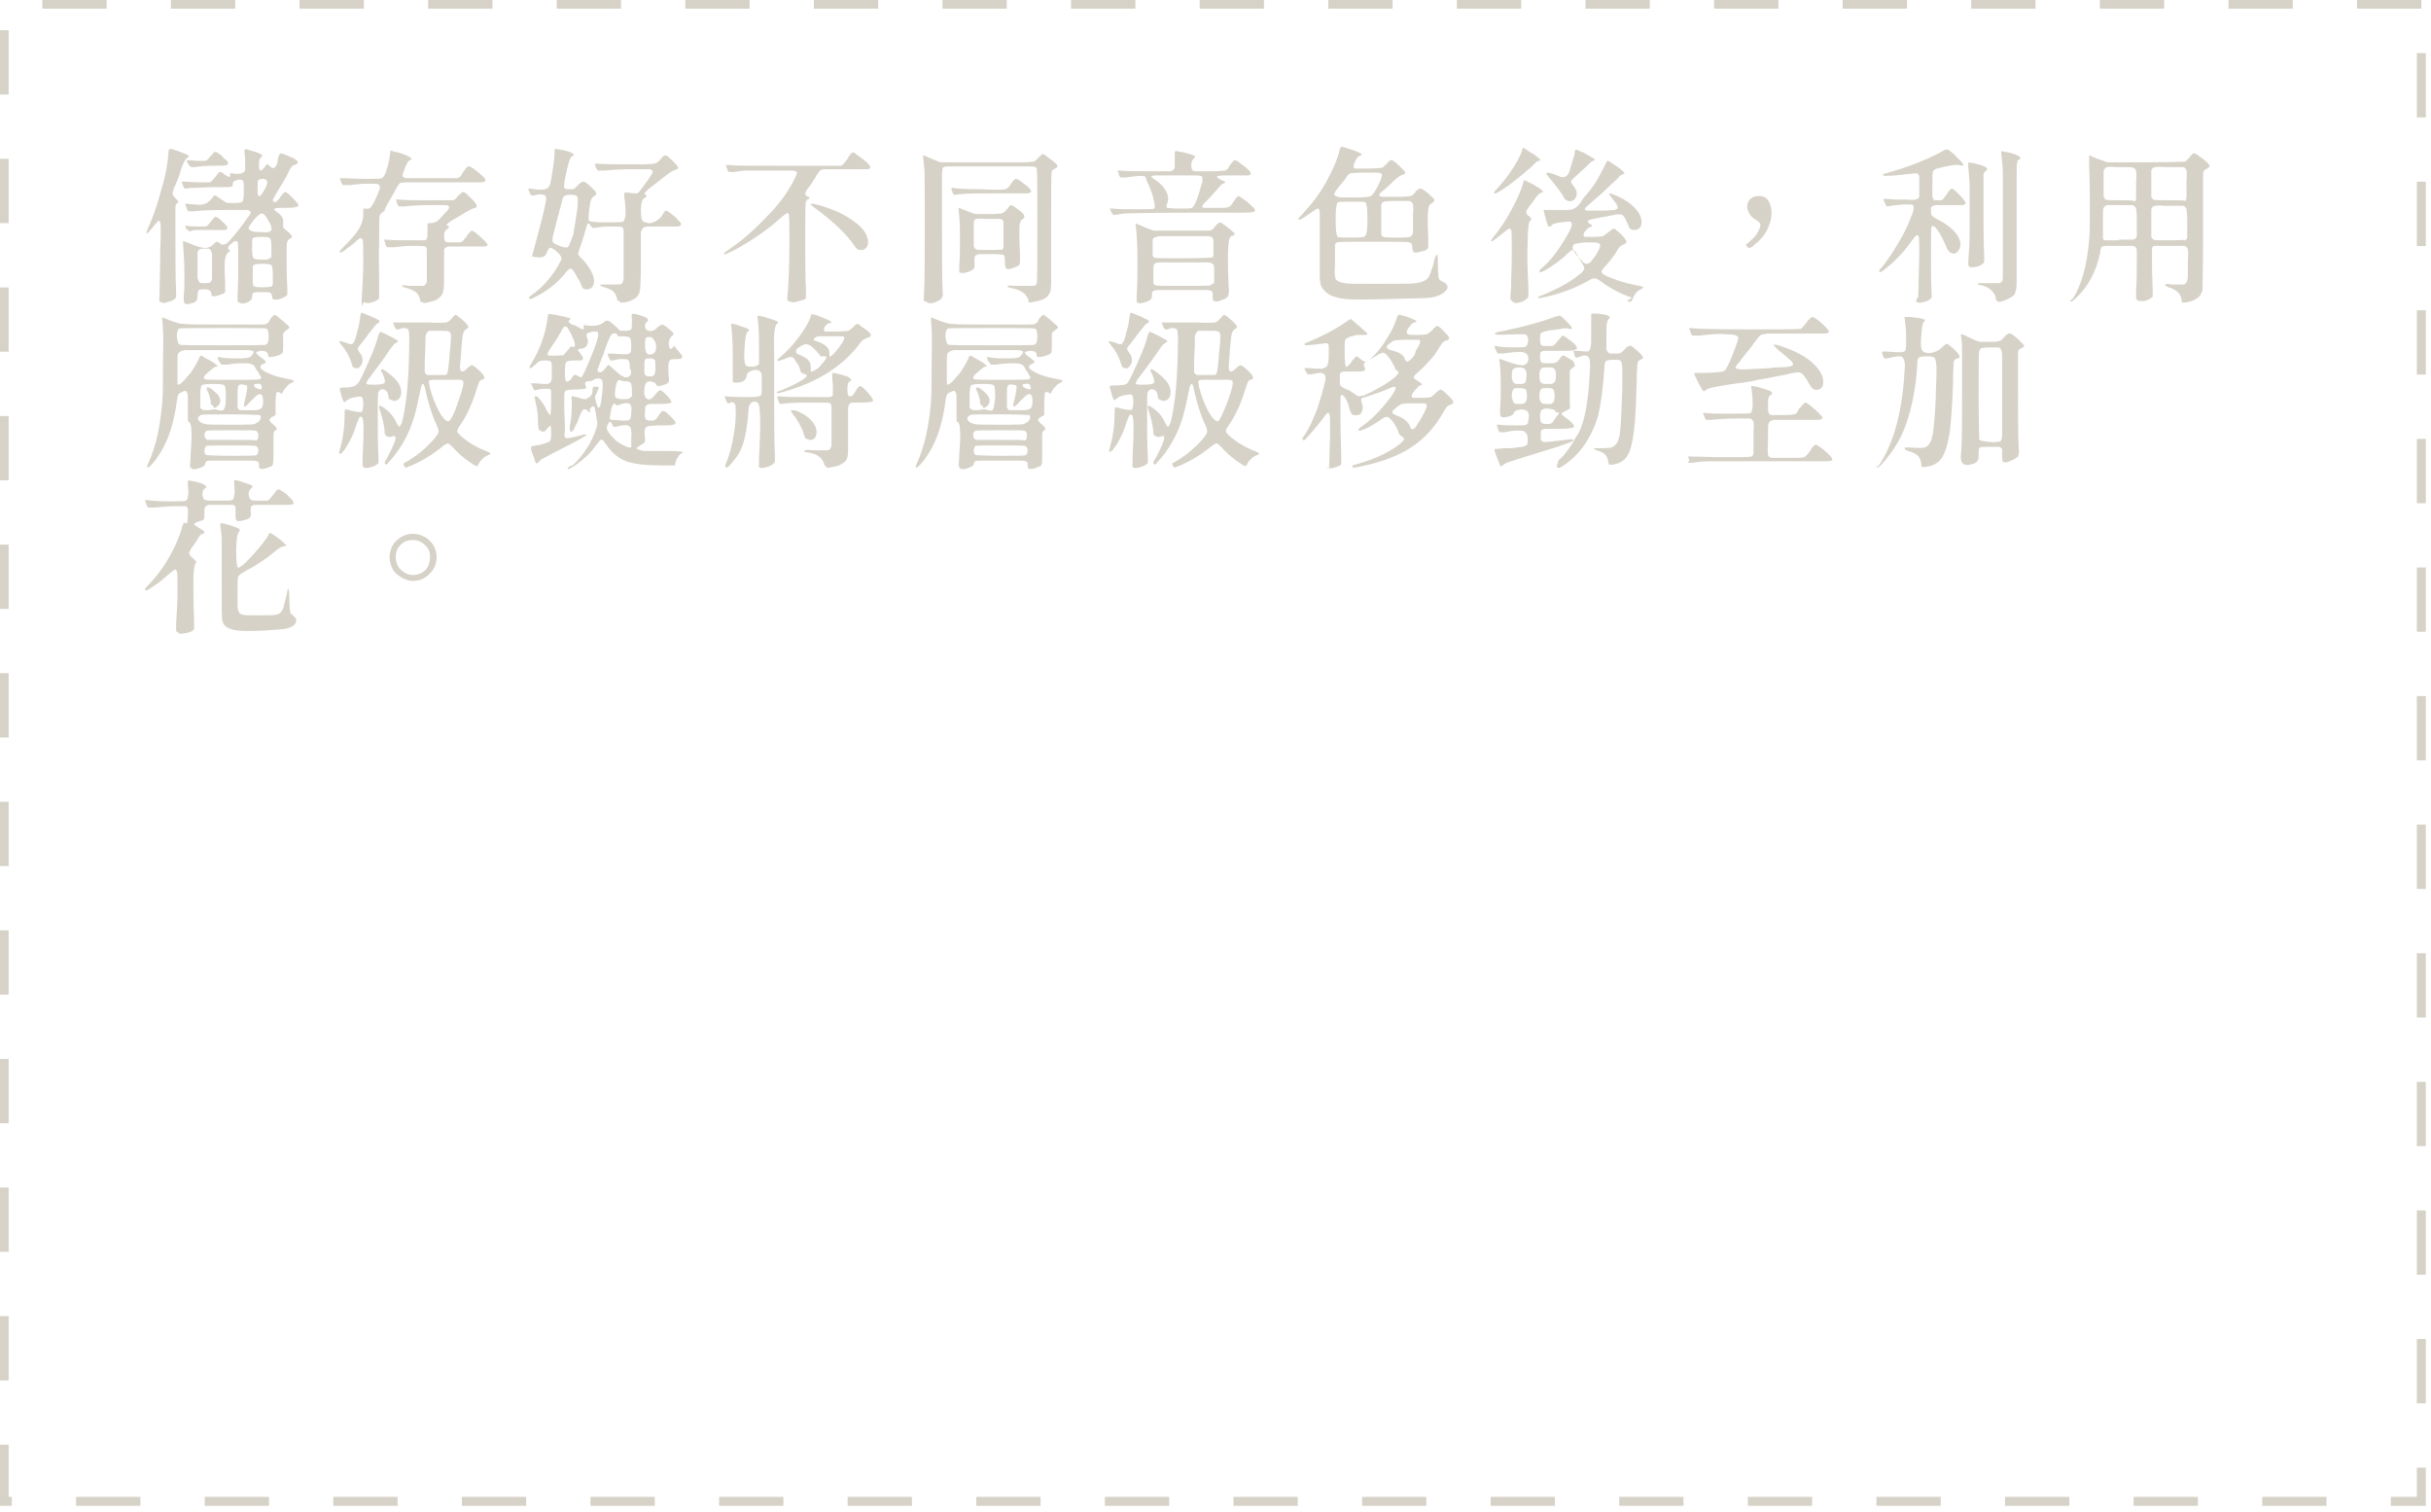 <?xml version="1.0" encoding="utf-8"?>
<!-- Generator: Adobe Illustrator 24.2.3, SVG Export Plug-In . SVG Version: 6.00 Build 0)  -->
<svg version="1.1" id="Layer_1" xmlns="http://www.w3.org/2000/svg" xmlns:xlink="http://www.w3.org/1999/xlink" x="0px" y="0px"
	 viewBox="0 0 352 219" style="enable-background:new 0 0 352 219;" xml:space="preserve">
<style type="text/css">
	.st0{clip-path:url(#SVGID_2_);}
	.st1{fill:none;stroke:#D6D2C7;stroke-width:1.3;stroke-miterlimit:10;stroke-dasharray:9.31,9.31;}
	.st2{fill:#D6D2C7;}
</style>
<g>
	<defs>
		<rect id="SVGID_1_" width="351.3" height="218.1"/>
	</defs>
	<clipPath id="SVGID_2_">
		<use xlink:href="#SVGID_1_"  style="overflow:visible;"/>
	</clipPath>
	<g class="st0">
		<path class="st1" d="M350.6,0.6H0.6v216.8h350V0.6z"/>
	</g>
</g>
<path class="st2" d="M34.6,43.8c0.3,0.2,0.7,0.2,1.2,0s0.7-0.5,0.7-0.8c0-0.3,0.1-0.5,0.2-0.6c0.2-0.1,0.6-0.1,1.2-0.1
	c0.6,0,1,0,1.2,0.1c0.2,0.1,0.3,0.3,0.3,0.6c0,0.3,0.2,0.4,0.5,0.4c0.3,0,0.8-0.1,1.3-0.4c0.2-0.1,0.3-0.2,0.4-0.3c0-0.1,0-0.4,0-1
	c-0.1-1.9-0.1-3.6-0.1-5.3c0-0.8,0-1.2,0.1-1.4c0.1-0.2,0.2-0.4,0.5-0.5c0.2-0.1,0.2-0.2,0.1-0.4c-0.1-0.2-0.3-0.4-0.7-0.7
	c-0.3-0.2-0.4-0.4-0.5-0.5c0-0.1,0-0.4,0-0.7c0.1-0.5-0.2-1-0.9-1.5c-0.4-0.3-0.5-0.4-0.3-0.5c0.1-0.1,0.7-0.1,1.6-0.1
	c1.1,0,1.7-0.1,1.8-0.3c0.1-0.2-0.3-0.6-1.1-1.4c-0.4-0.4-0.7-0.6-0.8-0.6c-0.1,0-0.4,0.3-0.7,0.7c-0.4,0.7-0.8,0.9-1,0.7
	c-0.1-0.1-0.1-0.2-0.1-0.3c0.1-0.1,0.2-0.4,0.5-0.9c0.7-1.1,1.3-2.1,1.7-2.9c0.2-0.5,0.4-0.8,0.5-0.9c0.1-0.2,0.3-0.3,0.4-0.3
	c0.4-0.1,0.6-0.3,0.5-0.5c-0.1-0.2-0.5-0.5-1.3-0.8c0,0-0.1,0-0.2-0.1c-0.6-0.2-0.9-0.3-1-0.3c-0.1,0-0.3,0.4-0.4,1
	c0,0.1,0,0.2,0,0.2c-0.1,0.5-0.3,0.8-0.5,0.9c-0.2,0.1-0.4,0-0.7-0.3c-0.1-0.1-0.2-0.2-0.3-0.2c-0.1,0-0.2,0.1-0.3,0.3
	c-0.6,0.8-0.9,0.8-0.9-0.1c0-0.6,0-1,0.3-1.2c0.2-0.1,0.2-0.3,0.1-0.4s-0.4-0.2-0.9-0.4c-0.8-0.2-1.2-0.4-1.4-0.4
	c-0.2,0-0.2,0.1-0.2,0.3c0,0.3,0.1,0.8,0.1,1.5c0,0.7,0,1.1,0,1.2c0,0.2-0.2,0.4-0.6,0.5c-0.3,0.1-0.8,0.1-1.3,0c-0.1,0-0.2,0-0.3,0
	c0,0,0,0.1,0,0.2c0.1,0.2,0.1,0.3-0.1,0.3c-0.2,0-0.5-0.2-0.9-0.5c-0.2-0.2-0.4-0.2-0.5-0.2c-0.1,0-0.3,0.3-0.6,0.7
	c-0.4,0.5-0.6,0.7-0.8,0.8c-0.1,0-0.7,0-1.6,0c-0.9,0-1.6-0.1-1.9-0.1c-0.4,0-0.6,0-0.6,0c0,0,0,0.2,0.2,0.5c0,0,0,0,0,0.1
	c0.1,0.2,0.2,0.4,0.3,0.4c0.1,0,0.4,0,0.9-0.1c0.1,0,0.2,0,0.2,0s1,0,2.8-0.1c0.1,0,0.2,0,0.4,0c1,0,1.6,0,1.8,0
	c0.4,0,0.6-0.1,0.7-0.1c0.1,0,0.1-0.1,0.1-0.3c0,0,0-0.1,0-0.1c0-0.3,0.3-0.5,0.9-0.6c0.4,0,0.6,0.1,0.6,0.2
	c0.1,0.2,0.1,0.7,0.1,1.5c0,0.1,0,0.1,0,0.2c0,0.8-0.1,1.2-0.2,1.3c-0.1,0.1-0.4,0.2-1.1,0.2c-0.1,0-0.2,0-0.2,0c-0.6,0-1,0-1.1-0.1
	c-0.2-0.1-0.4-0.3-0.9-0.6l0,0c0,0-0.1-0.1-0.2-0.1c-0.2-0.2-0.4-0.3-0.5-0.3c-0.1,0-0.2,0.1-0.4,0.4c0,0-0.1,0.1-0.1,0.1
	c-0.3,0.4-0.7,0.7-1.2,0.8c-0.5,0.1-1.3,0-2.4-0.1c-0.2,0-0.2,0-0.2,0c0,0,0.1,0.2,0.2,0.6s0.3,0.5,0.3,0.5c0,0,0.2,0,0.4,0
	c0.1,0,0.2,0,0.3,0c0.8-0.1,2.4-0.2,4.8-0.2c0.1,0,0.3,0,0.6,0c1.2,0,2,0,2.3,0c0.4,0,0.6,0.2,0.6,0.4c0,0.2-0.3,0.5-0.8,1.2
	c-0.1,0.1-0.1,0.2-0.2,0.3c-1.1,1.5-1.9,2.4-2.3,2.8c-0.4,0.4-0.9,0.4-1.2,0.1c-0.2-0.1-0.3-0.2-0.4-0.2s-0.2,0.1-0.4,0.3
	c-0.4,0.4-0.8,0.6-1.3,0.6c-0.5,0-1.2-0.2-2.1-0.6c-0.1,0-0.2-0.1-0.3-0.1c-0.4-0.2-0.7-0.3-0.7-0.3c-0.1,0-0.1,0.1-0.1,0.2
	c0,0,0,0.1,0,0.1c0.1,1.5,0.2,3,0.2,4.5c0,1.5,0,2.5-0.1,3.1c0,0.6,0,1,0.1,1.1s0.3,0.2,0.7,0.1c0.4-0.1,0.8-0.2,0.9-0.3
	c0.2-0.2,0.3-0.4,0.3-0.9c0-0.4,0.1-0.7,0.2-0.8c0.1-0.1,0.4-0.1,0.8-0.1c0.7,0,1,0.2,1,0.7c0,0.2,0.1,0.3,0.4,0.3
	c0.3,0,0.6-0.1,1.1-0.3c0,0,0,0,0.1,0c0.2-0.1,0.3-0.2,0.4-0.3c0-0.1,0-0.5,0-1.2c0-0.1,0-0.2,0-0.2c-0.1-1.8-0.1-2.9,0-3.4
	c0.1-0.5,0.2-0.8,0.5-1c0.2-0.1,0.3-0.2,0.1-0.3c-0.3-0.2-0.2-0.6,0.4-1c0.2-0.2,0.4-0.3,0.5-0.3c0.1,0,0.2,0,0.3,0.1
	c0.1,0.1,0.1,1,0.1,2.6c0,1.7,0,3.3-0.1,5c0,0.6,0,0.9,0,1.1C34.4,43.6,34.5,43.7,34.6,43.8z M23.4,43.8c0.2,0.1,0.5,0.1,1-0.1
	c0.5-0.1,0.8-0.3,1-0.5c0-0.1,0.1-0.1,0.1-0.2c0-0.1,0-0.4,0-0.8c-0.1-2-0.1-4.9-0.1-8.7c0-0.2,0-0.4,0-0.7c0-1.6,0-2.5,0-2.8
	c0-0.3,0.1-0.5,0.3-0.6l0,0c0.1-0.1,0.2-0.2,0.1-0.2c0-0.1-0.1-0.2-0.4-0.5c-0.3-0.3-0.4-0.5-0.4-0.7c0-0.2,0.1-0.6,0.4-1.2
	c0.3-0.8,0.6-1.4,0.7-1.9c0.2-0.7,0.4-1.2,0.6-1.5c0.1-0.3,0.3-0.5,0.5-0.6c0.2-0.1,0.2-0.2-0.1-0.4c-0.2-0.1-0.8-0.3-1.5-0.6
	c0,0-0.1,0-0.1,0c-0.5-0.2-0.8-0.3-0.9-0.2c-0.1,0-0.2,0.1-0.2,0.3c0,0,0,0.1,0,0.1c-0.1,1.6-0.4,3.4-1,5.3
	c-0.5,1.9-1.1,3.8-1.9,5.6c-0.2,0.4-0.2,0.6-0.3,0.7c0,0.1,0,0.2,0.1,0.2c0.1,0,0.4-0.4,1-1.1c0.3-0.4,0.5-0.6,0.6-0.7
	c0.1-0.1,0.2,0,0.3,0.2c0.1,0.2,0.1,1.6,0,4.2c0,2.6-0.1,4.6-0.1,6c0,0.7-0.1,1.1,0,1.2C23.1,43.6,23.2,43.7,23.4,43.8z M37.8,41.6
	c-0.6,0-1-0.1-1.1-0.2c-0.1-0.1-0.1-0.6-0.1-1.3c0-0.1,0-0.2,0-0.2c0,0,0-0.1,0-0.2c0-0.8,0-1.2,0.1-1.3c0.1-0.1,0.5-0.2,1.1-0.2
	c0.1,0,0.1,0,0.2,0c0,0,0.1,0,0.2,0c0.6,0,1,0.1,1.1,0.2c0.1,0.1,0.2,0.6,0.2,1.3c0,0.1,0,0.1,0,0.2c0,0.7,0,1.1,0,1.2
	c0,0.2-0.1,0.3-0.2,0.4c-0.1,0-0.5,0.1-1.1,0.1C37.9,41.6,37.8,41.6,37.8,41.6z M29.6,41c-0.4,0-0.6,0-0.7-0.1
	c-0.1-0.1-0.2-0.3-0.3-0.6c0-0.2,0-0.7,0-1.6c0-0.1,0-0.1,0-0.2s0-0.1,0-0.2c0-0.8,0-1.3,0-1.6c0-0.3,0.1-0.5,0.3-0.6
	c0.1,0,0.3-0.1,0.7-0.1h0.1h0c0.4,0,0.6,0,0.7,0.1c0.1,0.1,0.2,0.3,0.3,0.6c0,0.2,0,0.7,0,1.6c0,0.1,0,0.1,0,0.2c0,1,0,1.6,0,1.8
	s-0.1,0.4-0.2,0.5C30.4,41,30.1,41,29.6,41L29.6,41z M37.9,37.6c-0.7,0-1.1-0.1-1.2-0.2s-0.2-0.6-0.2-1.4c0,0,0-0.1,0-0.1
	c0,0,0-0.1,0-0.1c0-0.7,0-1.2,0.1-1.3c0.1-0.1,0.5-0.2,1.2-0.2c0,0,0.1,0,0.1,0c0,0,0.1,0,0.1,0c0.7,0,1,0.1,1.1,0.2
	c0.1,0.1,0.2,0.5,0.2,1.3c0,0.1,0,0.1,0,0.1c0,0.7,0,1.1,0,1.2c0,0.2-0.1,0.3-0.3,0.3C38.9,37.6,38.5,37.6,37.9,37.6L37.9,37.6z
	 M38.9,33.6c-0.2,0-0.5,0.1-1.1,0c-0.6,0-1,0-1.2-0.1c-0.4-0.1-0.6-0.3-0.6-0.5c0-0.2,0.3-0.5,0.7-1.1c0.6-0.7,1-1,1.2-1
	c0.2,0,0.5,0.2,0.8,0.8c0.4,0.6,0.6,1,0.6,1.3C39.4,33.3,39.2,33.5,38.9,33.6z M27.4,33.5c0,0,0.1,0,0.1,0l0,0
	c0.3-0.1,0.5-0.2,0.8-0.2c0.3,0,1,0,2.1,0c1.2,0,1.9,0,2.1,0c0.2,0,0.4-0.1,0.4-0.2c0.1-0.2-0.2-0.6-0.9-1.2
	c-0.4-0.4-0.7-0.5-0.8-0.5c-0.1,0-0.3,0.2-0.6,0.6c-0.3,0.4-0.5,0.6-0.6,0.7c-0.1,0.1-0.4,0.1-0.8,0.1c-0.9,0-1.6,0-2.2-0.1
	c-0.1,0-0.2,0-0.2,0c0,0,0.1,0.2,0.2,0.5C27.3,33.3,27.4,33.5,27.4,33.5z M37.9,28.1c-0.2,0.3-0.4,0.4-0.5,0.2
	c-0.1-0.1-0.1-0.6-0.1-1.2c0-0.5,0-0.9,0.1-1c0.1-0.1,0.3-0.2,0.7-0.2c0.4,0,0.6,0.2,0.6,0.6C38.6,26.9,38.4,27.4,37.9,28.1z
	 M27.7,24.2c0.1,0,0.2,0,0.4,0c0.7-0.1,1.7-0.2,3-0.2c0.9,0,1.5,0,1.7-0.1c0.2-0.1,0.3-0.2,0.2-0.4c0-0.1-0.2-0.3-0.6-0.6
	c-0.3-0.4-0.6-0.6-0.8-0.7c-0.2-0.2-0.4-0.2-0.5-0.2c-0.1,0-0.3,0.3-0.6,0.6c0,0-0.1,0.1-0.1,0.1c-0.3,0.4-0.5,0.6-0.8,0.6
	c-0.3,0-1.1,0-2.3-0.1h0c-0.2,0-0.3,0-0.3,0c0,0,0.1,0.2,0.2,0.5l0,0C27.5,24,27.6,24.2,27.7,24.2z M61.3,43.8
	c0.1,0.1,0.4,0.1,1-0.1c0.6-0.1,1-0.3,1.2-0.5c0.4-0.3,0.6-0.6,0.7-1.1c0.1-0.5,0.1-1.6,0.1-3.5c0-0.2,0-0.6,0-1c0-0.7,0-1.2,0-1.4
	c0.1-0.3,0.2-0.4,0.6-0.5c0.2,0,0.7,0,1.5,0c0.4,0,0.8,0,1.1,0c1.5,0,2.4,0,2.6,0c0.3,0,0.4-0.1,0.5-0.2c0-0.1-0.1-0.3-0.4-0.6
	c-0.3-0.3-0.6-0.6-1.1-1c0,0,0,0-0.1-0.1c-0.4-0.3-0.6-0.4-0.7-0.4c-0.1,0-0.3,0.3-0.7,0.7l0,0.1c0,0,0,0.1-0.1,0.1
	c-0.3,0.4-0.5,0.6-0.6,0.7c-0.1,0.1-0.5,0.1-1,0.1c0,0-0.1,0-0.1,0c-0.7,0-1.1,0-1.3-0.1c-0.1-0.1-0.2-0.4-0.2-0.8
	c0-0.5,0.1-0.8,0.4-1c0.2-0.1,0.3-0.2,0.3-0.3c0-0.1,0-0.2-0.1-0.2c-0.3,0-0.3-0.1-0.1-0.3c0.2-0.2,0.6-0.5,1.2-0.8
	c0.5-0.3,1-0.6,1.5-0.9c0.5-0.3,0.9-0.5,1.3-0.6c0.5-0.1,0.2-0.7-0.9-1.7c0,0-0.1,0-0.1-0.1c-0.3-0.3-0.6-0.5-0.7-0.5
	c-0.1,0-0.3,0.1-0.6,0.4c0,0-0.1,0.1-0.1,0.1c0,0-0.1,0.1-0.2,0.2C66,28.8,65.8,29,65.5,29c-0.2,0-1,0-2.2,0c-0.4,0-0.6,0-0.8,0
	c-2.3,0-3.9,0-4.8-0.1c-0.2,0-0.3,0-0.4,0c0,0,0.1,0.2,0.2,0.5c0,0,0,0,0,0.1c0.1,0.2,0.2,0.4,0.3,0.4c0.1,0,0.3,0,0.5,0
	c0.1,0,0.1,0,0.2,0c0.9-0.1,2.2-0.2,3.9-0.2c1.1,0,1.8,0,2.1,0c0.4,0,0.6,0.2,0.5,0.4c0,0.2-0.3,0.5-0.8,1c-0.5,0.6-0.8,0.9-1,1
	c-0.2,0.1-0.5,0.2-0.8,0.2c0,0,0,0-0.1,0c-0.2,0-0.3,0-0.4,0.1c0,0.1,0,0.4,0,0.8c0,0.1,0,0.1,0,0.2c0,0,0,0.1,0,0.2
	c0,0.5,0,0.8-0.1,0.9c0,0.2-0.2,0.3-0.4,0.3c-0.2,0-0.6,0-1.2,0c-0.1,0-0.2,0-0.3,0c-1.7,0-3,0-3.9-0.1c-0.3,0-0.4,0-0.4,0
	c0,0,0.1,0.2,0.2,0.6c0,0,0,0,0,0.1c0.1,0.2,0.2,0.4,0.3,0.4c0.1,0,0.3,0,0.7,0c0.1,0,0.2,0,0.3,0c0.8-0.1,1.7-0.2,2.7-0.2
	c1,0,1.6,0,1.8,0.1c0.1,0.1,0.2,0.2,0.2,0.5c0,0.2,0,1,0,2.3c0,0.1,0,0.3,0,0.6c0,0.9,0,1.4,0,1.7c-0.1,0.3-0.2,0.5-0.5,0.6
	c-0.2,0-0.6,0-1.2,0c-0.2,0-0.3,0-0.4,0c-0.7,0-1.1-0.1-1.3-0.1c-0.1,0-0.2,0.1-0.2,0.1c0,0.1,0.1,0.1,0.3,0.2
	c0.8,0.2,1.3,0.4,1.7,0.7c0.4,0.3,0.6,0.8,0.7,1.4l0,0L61.3,43.8z M52.8,43.8c0.2,0.1,0.6,0.1,1,0c0.4-0.1,0.8-0.3,1-0.5l0,0
	c0.1,0,0.1-0.2,0.1-0.3c0-0.2,0-0.7,0-1.6c0-0.5,0-0.8,0-1.2c0-1.1-0.1-2.9,0-5.3c0-2.4,0-3.6,0.1-3.7c0.1-0.2,0.2-0.4,0.6-0.6
	c0.1-0.1,0.1-0.1,0.1-0.2c0-0.1,0.2-0.5,0.6-1.2c0.5-0.9,0.9-1.5,1-1.8c0.3-0.5,0.5-0.8,0.6-0.9c0.1,0,0.4-0.1,1-0.1
	c0.5,0,2.2,0,4.9,0c0.1,0,0.2,0,0.2,0c0.3,0,0.8,0,1.3,0c2.4,0,3.9,0,4.3,0s0.6-0.1,0.7-0.2l0,0c0.1-0.2-0.4-0.8-1.5-1.6
	c0,0-0.1,0-0.1-0.1c-0.5-0.3-0.8-0.5-0.9-0.4c-0.1,0-0.4,0.3-0.8,0.9c0,0.1-0.1,0.1-0.1,0.2c0,0-0.1,0.1-0.1,0.2
	c-0.2,0.2-0.4,0.4-0.7,0.4c-0.3,0-1.1,0-2.6,0c-0.4,0-0.8,0-1.1,0c-0.2,0-0.5,0-0.9,0c-1.3,0-2.1,0-2.4,0c-0.5,0-0.7-0.1-0.8-0.3
	c0-0.1,0-0.4,0.2-0.8c0.1-0.1,0.1-0.3,0.1-0.3c0.3-0.7,0.5-1.1,0.7-1.2c0.4-0.1,0.4-0.2,0.1-0.4c-0.3-0.2-0.9-0.5-2-0.8
	c0,0-0.1,0-0.2,0c-0.4-0.1-0.6-0.2-0.6-0.2c-0.1,0-0.1,0.1-0.1,0.3c-0.1,0.8-0.2,1.6-0.5,2.4c-0.2,0.8-0.5,1.2-0.7,1.3
	c-0.2,0.1-1,0.1-2.4,0.1c-1.4,0-2.5-0.1-3.3-0.1c-0.3,0-0.4,0-0.4,0c0,0,0.1,0.2,0.2,0.6v0c0.1,0.2,0.2,0.4,0.3,0.4
	c0.1,0,0.4,0,0.8,0c0.1,0,0.2,0,0.2,0c0.8-0.1,1.6-0.2,2.5-0.2c0.9,0,1.4,0,1.6,0.1c0.2,0.1,0.2,0.3,0.2,0.6
	c-0.1,0.3-0.3,0.8-0.7,1.7c-0.3,0.6-0.5,0.9-0.7,1.1c-0.2,0.1-0.4,0.2-0.7,0.1c-0.2,0-0.3,0-0.3,0.1c0,0.1,0,0.3,0,0.8
	c0,0.6-0.2,1.3-0.6,2c-0.4,0.7-1.2,1.6-2.3,2.7c-0.3,0.3-0.5,0.5-0.5,0.6c0,0.1,0,0.2,0,0.2c0.1,0,0.4-0.1,0.9-0.5
	c0.5-0.4,1-0.7,1.5-1.2c0.3-0.3,0.5-0.4,0.6-0.4c0.1,0,0.2,0,0.3,0.2c0.1,0.2,0.1,1.2,0.1,3.1c0,1.9-0.1,3.5-0.2,5
	c-0.1,1,0,1.5,0.1,1.5C52.6,43.7,52.7,43.7,52.8,43.8z M89.8,43.8c0,0,0.1,0.1,0.2,0c0.1,0,0.2,0,0.4,0c0.5-0.1,0.9-0.2,1.2-0.4
	c0.4-0.2,0.7-0.4,0.8-0.7l0,0c0.2-0.2,0.2-0.5,0.3-0.9c0-0.4,0.1-1.5,0.1-3.4c0-0.3,0-0.6,0-0.8c0-0.4,0-1,0-1.7c0-1.2,0-1.9,0-2.2
	c0.1-0.4,0.2-0.7,0.5-0.8c0.2-0.1,0.6-0.1,1.4-0.1c0.4,0,0.8,0,1,0c1.3,0,2.1,0,2.4,0c0.2,0,0.4-0.1,0.5-0.2c0.1-0.1,0-0.4-0.4-0.7
	c-0.3-0.4-0.7-0.7-1.2-1.1c-0.3-0.2-0.5-0.3-0.6-0.3c-0.1,0-0.3,0.3-0.6,0.8c-0.3,0.4-0.7,0.7-1.2,0.9c-0.5,0.2-1,0.1-1.4-0.1
	c-0.3-0.1-0.4-0.7-0.4-1.7c0-1,0.2-1.6,0.5-1.7c0.2-0.1,0.3-0.2,0.3-0.3c0-0.1,0-0.2-0.1-0.2c-0.2,0-0.2-0.2-0.1-0.3s0.4-0.5,1-0.9
	c0.8-0.6,1.5-1.2,2.3-1.8c0.4-0.3,0.7-0.5,1.1-0.6c0.3-0.1,0.4-0.2,0.4-0.3c0-0.2-0.3-0.5-0.8-1c-0.5-0.5-0.9-0.8-1-0.8
	c-0.2,0-0.4,0.1-0.7,0.5c0,0-0.1,0.1-0.2,0.2c-0.2,0.3-0.5,0.4-0.7,0.5c-0.2,0-0.9,0.1-2,0.1c-0.3,0-0.6,0-0.8,0
	c-2.8,0-4.6,0-5.5-0.1c-0.3,0-0.4,0-0.4,0s0.1,0.2,0.2,0.6v0c0.1,0.2,0.2,0.4,0.3,0.4c0.1,0,0.4,0,0.8,0c0.1,0,0.2,0,0.2,0
	c0.9-0.1,2.3-0.2,4.2-0.2c0.1,0,0.3,0,0.5,0c1,0,1.6,0,1.8,0c0.3,0.1,0.4,0.2,0.4,0.4c0,0.2-0.3,0.6-0.7,1.2
	c-0.1,0.1-0.2,0.3-0.3,0.4l0,0c-0.6,0.8-0.9,1.3-1.2,1.5C92,28,91.6,28,91,27.9c0,0,0,0-0.1,0c-0.3,0-0.4,0-0.5,0c0,0,0,0.2,0,0.5
	c0,0,0,0.1,0,0.1c0.3,2.2,0.2,3.4-0.2,3.6c-0.2,0.1-1,0.1-2.5,0.1c-1.5,0-2.3-0.1-2.4-0.2c-0.1-0.1-0.1-0.6,0-1.5
	c0.1-0.9,0.2-1.4,0.3-1.6c0.1-0.2,0.2-0.3,0.4-0.5c0.3-0.1,0.4-0.3,0.3-0.5c0-0.2-0.3-0.4-0.8-0.9c-0.5-0.5-0.9-0.7-1-0.7
	c-0.2,0-0.4,0.1-0.7,0.4s-0.5,0.5-0.6,0.6c-0.1,0.1-0.4,0.1-0.7,0.1c-0.4,0-0.6,0-0.7-0.1c-0.1-0.1-0.2-0.3-0.1-0.6
	c0-0.3,0.1-0.8,0.3-1.7v0c0.2-1,0.4-1.6,0.5-1.9c0.1-0.2,0.2-0.4,0.4-0.5c0.2-0.1,0.3-0.2,0-0.4s-0.7-0.3-1.5-0.5c0,0-0.1,0-0.2,0
	c-0.4-0.1-0.7-0.2-0.8-0.1c-0.1,0-0.1,0.2-0.1,0.4c0,0,0,0.1,0,0.1c0,0.6-0.1,1.4-0.3,2.7c-0.2,1.2-0.3,2-0.5,2.2
	c-0.2,0.5-1.1,0.6-2.8,0.3c-0.1,0-0.2,0-0.2,0.1c0,0,0.1,0.2,0.2,0.5c0.1,0.3,0.2,0.4,0.3,0.4c0.1,0,0.2,0,0.4,0
	c0.5-0.2,0.9-0.2,1.2-0.1c0.3,0,0.5,0.2,0.5,0.5c0,0.2-0.2,1.3-0.7,3.3c-0.5,1.9-0.9,3.4-1.2,4.5c-0.1,0.4-0.2,0.6-0.1,0.6
	c0,0.1,0.1,0.1,0.3,0.1c0.5,0.1,1,0.1,1.2,0c0.3-0.1,0.5-0.3,0.6-0.7c0.2-0.4,0.3-0.7,0.6-0.6s0.6,0.3,1.1,0.8
	c0.3,0.3,0.4,0.6,0.4,0.7c0,0.2-0.2,0.6-0.5,1.1c-1,1.7-2.2,3.1-3.8,4.2c-0.2,0.2-0.4,0.3-0.4,0.4c0,0.1,0,0.1,0.1,0.2
	c0.1,0,0.3,0,0.6-0.2c1.9-0.9,3.4-2.1,4.6-3.6c0.3-0.4,0.6-0.6,0.7-0.6c0.2,0,0.4,0.2,0.6,0.6c0.2,0.2,0.3,0.6,0.6,1
	c0.2,0.4,0.4,0.7,0.4,0.9c0.1,0.3,0.3,0.5,0.7,0.5c0.4,0,0.7-0.1,0.9-0.4c0.3-0.5,0.3-1.1,0-1.8c-0.3-0.7-0.8-1.5-1.5-2.2
	c-0.4-0.3-0.5-0.6-0.6-0.7c0-0.1,0.1-0.5,0.3-1c0.2-0.6,0.5-1.4,0.7-2.2c0.2-0.7,0.3-1.1,0.4-1.2c0.1-0.1,0.3,0,0.5,0.4
	c0.1,0.1,0.2,0.2,0.3,0.2c0.1,0,0.4,0,0.9-0.1c0.5-0.1,1.1-0.1,1.9-0.1c0.8,0,1.3,0,1.4,0.1c0.1,0.1,0.2,0.2,0.2,0.5
	c0,0.3,0,1.2,0,2.8c0,0.3,0,0.6,0,0.8c0,0.3,0,0.6,0,1.1c0,1.2,0,1.9,0,2.2c0,0.4-0.2,0.7-0.3,0.8c-0.1,0.1-0.4,0.1-0.8,0.1
	c-0.2,0-0.3,0-0.4,0c-0.9,0-1.4,0-1.6,0c-0.2,0-0.3,0.1-0.3,0.1c0,0.1,0.1,0.1,0.3,0.2c0.7,0.2,1.3,0.4,1.6,0.7
	c0.3,0.3,0.5,0.7,0.6,1.3C89.8,43.6,89.8,43.8,89.8,43.8z M82.2,35.8c-0.2,0.1-0.6,0-1.2-0.2c0,0-0.1,0-0.2-0.1
	c-0.4-0.1-0.6-0.3-0.6-0.3C80,35.1,80,34.9,80,34.6c0-0.2,0.1-0.6,0.3-1.3c0-0.2,0.1-0.3,0.1-0.4c0.1-0.4,0.2-1,0.5-1.9
	c0.1-0.5,0.2-0.9,0.3-1.1c0,0,0,0,0-0.1c0.2-0.8,0.3-1.3,0.5-1.4c0.1-0.1,0.4-0.2,0.9-0.2h0c0.6,0,0.9,0.1,1,0.3s0.1,0.8,0,1.7
	c-0.2,1.4-0.4,2.7-0.6,3.8C82.6,35,82.4,35.7,82.2,35.8z M114.5,43.7c0.2,0.1,0.5,0.1,0.8,0c0.4-0.1,0.7-0.2,1-0.3c0,0,0,0,0.1,0
	c0.2-0.1,0.3-0.2,0.3-0.3c0-0.1,0-0.4,0-1c0-0.1,0-0.2,0-0.3c-0.1-1.3-0.1-3.7-0.1-7.2c0-3.5,0-5.3,0.1-5.4c0.1-0.1,0.1-0.2,0.2-0.3
	c0.2-0.1,0.3-0.1,0.3-0.2c0-0.1,0-0.2-0.2-0.2c-0.3-0.1-0.4-0.3-0.4-0.5c0-0.2,0.2-0.5,0.6-1c0.2-0.2,0.4-0.6,0.8-1.2
	c0.1-0.1,0.1-0.2,0.1-0.2c0-0.1,0.1-0.2,0.2-0.3c0.2-0.3,0.3-0.5,0.4-0.6c0.2-0.1,0.4-0.2,0.8-0.2c0.3,0,0.9,0,1.9,0
	c0.4,0,0.8,0,1,0c1.8,0,2.8,0,3.1,0c0.3,0,0.5-0.1,0.5-0.2c0.1-0.3-0.5-0.9-1.8-1.8c0,0,0,0-0.1-0.1c-0.4-0.3-0.6-0.4-0.7-0.3
	c-0.1,0-0.3,0.3-0.6,0.7l0,0.1c-0.5,0.7-0.8,1-1,1.1c-0.2,0-2.8,0-7.9,0c-5.2,0-7.9,0-8.2-0.1c-0.4,0-0.6,0-0.6,0c0,0,0,0.2,0.2,0.5
	c0,0,0,0.1,0,0.1c0.1,0.3,0.2,0.4,0.3,0.4c0.1,0,0.3,0,0.6,0c0,0,0.1,0,0.1,0c0.7-0.1,1.3-0.2,1.8-0.2c0.6,0,1.7,0,3.4,0
	c0.1,0,0.4,0,0.6,0c1.3,0,2.2,0,2.5,0c0.5,0,0.7,0.1,0.8,0.3c0,0.1-0.1,0.4-0.3,0.8c0,0.1-0.1,0.1-0.1,0.2c-0.9,1.8-2.2,3.6-4,5.4
	c-1.7,1.8-3.6,3.5-5.7,4.9c-0.3,0.2-0.5,0.4-0.5,0.5c0,0.1,0.2,0,0.5-0.1c1.2-0.5,2.5-1.3,3.9-2.2c1.5-1,2.7-1.9,3.9-3
	c0.4-0.3,0.6-0.5,0.8-0.6c0.1-0.1,0.3,0,0.3,0.1c0.1,0.1,0.1,1.6,0.1,4.4c0,2.8-0.1,4.9-0.2,6.5c-0.1,0.9-0.1,1.5-0.1,1.6
	C114.2,43.6,114.3,43.7,114.5,43.7z M124.7,36.2c0.3,0,0.5-0.1,0.7-0.3s0.3-0.5,0.3-0.8c0-0.9-0.5-1.8-1.6-2.7
	c-1.1-0.9-2.5-1.7-4.3-2.3c-1-0.4-1.7-0.5-2.1-0.6c-0.4,0-0.4,0.1,0,0.4c2.9,2.1,4.9,4,6.1,5.8c0.1,0.2,0.3,0.4,0.6,0.5
	C124.5,36.2,124.6,36.2,124.7,36.2z M134.3,43.8c0.4,0.2,0.9,0.1,1.5-0.2s0.8-0.7,0.7-1.2c-0.1-1.8-0.1-5.2-0.1-10.5
	c0-3.7,0-5.8,0-6.5c0-0.6,0.1-1,0.1-1.1l0,0c0.1-0.1,0.3-0.2,0.8-0.2c0.5,0,2,0,4.7,0c0.6,0,1,0,1.3,0c0.3,0,0.8,0,1.3,0
	c2.7,0,4.3,0,4.7,0c0.5,0,0.7,0.1,0.8,0.2l0,0.1c0.1,0.1,0.1,2.8,0.1,8.3s0,8.2-0.1,8.4c-0.1,0.2-0.3,0.3-0.6,0.3
	c-0.3,0-1.1,0-2.2,0c-0.9,0-1.4-0.1-1.4,0c-0.1,0.1,0.1,0.2,0.4,0.3c1.3,0.2,2.1,0.7,2.4,1.3c0.1,0.1,0.2,0.3,0.2,0.5
	c0,0.1,0,0.1,0,0.1c0,0.1,0.1,0.2,0.2,0.2s0.3,0,0.6-0.1c0.7-0.1,1.3-0.3,1.6-0.5c0.4-0.2,0.6-0.6,0.8-1c0-0.1,0.1-0.6,0.1-1.3
	c0-0.7,0-3.2,0-7.5c0-0.2,0-0.4,0-0.7c0-5.2,0-7.9,0.1-7.9c0.1-0.2,0.3-0.3,0.5-0.4c0.2-0.1,0.3-0.2,0.3-0.3c0-0.1,0-0.2-0.1-0.3
	c-0.2-0.2-0.5-0.5-1.1-0.9c-0.5-0.4-0.8-0.6-0.9-0.6c-0.1,0-0.3,0.2-0.8,0.7c0,0-0.1,0.1-0.1,0.1c-0.1,0.1-0.2,0.2-0.4,0.3
	c-0.2,0-0.7,0.1-1.4,0.1c-0.5,0-1.7,0-3.6,0c-0.7,0-1.3,0-1.7,0c-4.4,0-6.6,0-6.8,0c-0.1,0-0.5-0.2-1.3-0.5
	c-0.7-0.3-1.1-0.5-1.2-0.5s0,0.5,0.1,1.5c0.1,0.5,0.1,3,0.1,7.6c0,5.2,0,8.8-0.1,10.8c0,0.7-0.1,1,0,1.2
	C134,43.6,134.1,43.7,134.3,43.8z M139.2,39.5c0.2,0.1,0.5,0,0.9-0.1c0.4-0.1,0.7-0.3,0.9-0.5c0.1-0.1,0.1-0.1,0.1-0.2
	c0-0.1,0-0.3,0-0.7c0,0,0-0.1,0-0.2c0-0.4,0-0.6,0.1-0.7c0-0.1,0.2-0.2,0.5-0.3c0.2,0,0.6,0,1.2,0c0.2,0,0.3,0,0.5,0s0.3,0,0.5,0
	c0.8,0,1.3,0.1,1.4,0.1c0.1,0.1,0.2,0.3,0.2,0.7c0,0.1,0,0.2,0,0.3c0,0.5,0.1,0.9,0.2,1s0.5,0.1,1-0.1c0.5-0.2,0.9-0.3,0.9-0.5
	c0.1-0.2,0.1-0.6,0.1-1.3c-0.1-1.8-0.1-3.1-0.1-3.9c0-0.8,0.2-1.2,0.4-1.3c0.3-0.2,0.4-0.4,0.3-0.6c-0.1-0.3-0.5-0.6-1.2-1.1
	c-0.4-0.3-0.6-0.4-0.7-0.4c-0.1,0-0.3,0.2-0.5,0.5c0,0,0,0-0.1,0.1c-0.2,0.3-0.5,0.5-0.7,0.6c-0.2,0-0.8,0.1-1.7,0.1
	c-0.1,0-0.1,0-0.2,0s-0.1,0-0.2,0c-0.9,0-1.4,0-1.7,0c-0.2,0-0.6-0.2-1.2-0.4c-0.1,0-0.2-0.1-0.2-0.1c-0.5-0.2-0.8-0.3-1-0.4
	c-0.1,0-0.1,0-0.1,0.2c0.1,0.8,0.2,2,0.2,3.8c0,1.7,0,3.2-0.1,4.4c0,0.5,0,0.8,0,0.9S139.1,39.5,139.2,39.5z M143.3,36.2
	c-1.2,0-1.9,0-2-0.1c-0.1-0.1-0.2-0.2-0.3-0.4c0-0.2,0-0.8,0-1.8c0-0.2,0-0.4,0-0.6c0-0.6,0-1,0-1.2c0-0.2,0.2-0.4,0.4-0.4
	c0.2,0,0.5-0.1,1.2,0c0.2,0,0.4,0,0.6,0c0.1,0,0.3,0,0.5,0c0.6,0,1,0,1.2,0c0.2,0.1,0.4,0.2,0.4,0.5c0,0.2,0,0.6,0,1.2
	c0,0.2,0,0.4,0,0.6c0,0.9,0,1.4,0,1.7c0,0.2-0.1,0.4-0.2,0.5C145.2,36.1,144.5,36.2,143.3,36.2z M138.1,28.2c0,0,0.4,0,1.1-0.1
	c0.1,0,0.1,0,0.1,0c0.6-0.1,2.3-0.1,5.2-0.1c0.2,0,0.6,0,1,0c1.8,0,2.9,0,3.2,0c0.3,0,0.5-0.1,0.6-0.2l0,0c0.1-0.2-0.3-0.7-1.3-1.4
	c-0.5-0.4-0.8-0.5-0.9-0.5c-0.1,0-0.4,0.2-0.7,0.7c-0.3,0.5-0.6,0.8-0.9,0.8c-0.2,0.1-1.4,0.1-3.6,0c-2.2,0-3.6-0.1-4-0.2
	c-0.1,0-0.2,0.1-0.1,0.3S137.9,27.9,138.1,28.2z M164.7,43.8c0.3,0.2,0.7,0.1,1.3-0.1c0.6-0.2,0.8-0.5,0.8-0.8c0,0,0-0.1,0-0.2
	c0-0.2,0-0.4,0.1-0.5c0.1-0.1,0.4-0.2,1-0.2c0.4,0,1.2,0,2.6,0c0.3,0,0.5,0,0.7,0c0.2,0,0.5,0,0.9,0c1.3,0,2.1,0,2.5,0
	c0.5,0,0.8,0.1,0.9,0.2c0.1,0.1,0.1,0.3,0.1,0.5c0,0.1,0,0.1,0,0.2c0,0.4,0,0.6,0.2,0.7c0.2,0.1,0.5,0.1,1-0.1
	c0.6-0.2,0.9-0.4,1-0.6c0.1-0.2,0.2-0.7,0.1-1.5c-0.2-4.8-0.1-7.2,0.4-7.2c0,0,0.1,0,0.3-0.1c0.1-0.1,0.2-0.2,0.2-0.2
	c0-0.1-0.2-0.3-0.7-0.7c-0.5-0.4-0.9-0.7-1.2-0.9c-0.1-0.1-0.3-0.1-0.4,0c-0.1,0-0.3,0.2-0.6,0.5c0,0-0.1,0.1-0.1,0.2
	c-0.2,0.2-0.5,0.4-0.7,0.4c-0.3,0-1.2,0-2.8,0c-0.5,0-0.9,0-1.2,0s-0.7,0-1.2,0c-1.5,0-2.4,0-2.7,0c-0.3,0-0.7-0.2-1.2-0.4
	c-0.2-0.1-0.3-0.1-0.5-0.2c0,0-0.1,0-0.2-0.1c-0.5-0.2-0.7-0.3-0.8-0.3c-0.1,0-0.1,0.2,0,0.5c0,0.1,0,0.1,0,0.1
	c0.1,1.1,0.2,2.6,0.2,4.5c0,1.9,0,3.6-0.1,5.1c0,0.4,0,0.7,0,0.8C164.5,43.6,164.6,43.7,164.7,43.8z M175.3,41.3
	c-0.1,0.1-1.5,0.1-4,0.1c-2.6,0-3.9,0-4-0.1c-0.2-0.1-0.3-0.2-0.3-0.4c0-0.2,0-0.6,0-1.2c0-0.1,0-0.3,0-0.5c0-0.4,0-0.7,0.1-0.9
	c0.1-0.2,0.4-0.3,0.8-0.3c0.3,0,1.1,0,2.3,0c0.5,0,0.9,0,1.2,0s0.7,0,1.2,0c1.2,0,1.9,0,2.3,0c0.4,0,0.7,0.2,0.8,0.3
	c0.1,0.1,0.1,0.4,0.1,0.9c0,0.2,0,0.4,0,0.5c0,0.7,0,1.1,0,1.3C175.5,41.1,175.4,41.2,175.3,41.3z M171.2,37.4c-2.6,0-4,0-4.1-0.1
	c-0.1-0.1-0.2-0.2-0.2-0.4c0-0.2,0-0.6,0-1.2c0-0.1,0-0.2,0-0.4c0-0.4,0-0.7,0.1-0.8c0.1-0.1,0.4-0.2,0.8-0.3c0.3,0,1.1,0,2.3,0
	c0.5,0,0.9,0,1.2,0s0.7,0,1.2,0c1.2,0,1.9,0,2.3,0c0.4,0,0.7,0.1,0.8,0.3c0.1,0.1,0.1,0.4,0.1,0.8c0,0.2,0,0.3,0,0.4
	c0,0.6,0,1,0,1.2c0,0.2-0.1,0.3-0.2,0.4C175.2,37.3,173.8,37.4,171.2,37.4z M161.2,31.1c0.1,0,0.1,0.1,0.2,0c0,0,0.1,0,0.2,0
	c0.7-0.1,1.2-0.2,1.5-0.2c0.3,0,3.4-0.1,9.4-0.1c0.4,0,0.9,0,1.6,0c2.8,0,4.6,0,5.3,0c1,0,1.7,0,2-0.1c0.2,0,0.3-0.1,0.3-0.2
	c0,0,0-0.1,0-0.1c0-0.1-0.1-0.3-0.5-0.6c-0.3-0.3-0.7-0.7-1.2-1l0,0c-0.4-0.3-0.6-0.4-0.7-0.4c-0.1,0-0.3,0.2-0.6,0.7
	c0,0-0.1,0.1-0.1,0.1c0,0-0.1,0.1-0.1,0.2c-0.3,0.4-0.5,0.6-0.7,0.6c-0.2,0.1-0.6,0.1-1.4,0.1c-0.2,0-0.3,0-0.4,0
	c-0.9,0-1.4,0-1.6,0c-0.3,0-0.4-0.2-0.3-0.3c0-0.1,0.3-0.4,0.7-0.8c0.2-0.2,0.6-0.6,1.2-1.3c0,0,0.1-0.1,0.1-0.1
	c0.4-0.5,0.6-0.7,0.7-0.8c0.1-0.1,0.2-0.2,0.3-0.2c0.2-0.1,0.3-0.1,0.3-0.2s-0.2-0.2-0.5-0.3c-0.6-0.3-0.8-0.5-0.6-0.6
	c0.2-0.1,1-0.1,2.4-0.1c1.1,0,1.8,0,2,0c0.2,0,0.3-0.1,0.4-0.2c0.1-0.2-0.3-0.7-1.3-1.4l0,0c-0.5-0.4-0.8-0.6-1-0.6
	c-0.1,0-0.4,0.3-0.7,0.7l0,0c0,0-0.1,0.1-0.1,0.2c-0.2,0.4-0.5,0.6-0.7,0.6c-0.2,0-0.8,0.1-1.8,0.1c-0.2,0-0.4,0-0.5,0
	c-1.1,0-1.7,0-1.9,0c-0.2,0-0.3-0.1-0.4-0.1c-0.2-0.2-0.2-0.5-0.2-0.9c0-0.4,0.2-0.7,0.4-0.9c0.2-0.2,0.2-0.3-0.1-0.4
	c-0.2-0.1-0.8-0.3-1.7-0.5c0,0-0.1,0-0.2,0c-0.4-0.1-0.7-0.2-0.7-0.1c-0.1,0-0.1,0.2-0.1,0.5c0,0.1,0,0.1,0,0.1c0,0.1,0,0.3,0,0.5
	c0,0.7,0,1.1,0,1.3c-0.1,0.3-0.3,0.4-0.6,0.5c-0.3,0-0.9,0-1.9,0c-0.3,0-0.5,0-0.7,0c-2.2,0-3.8,0-4.7-0.1c-0.2,0-0.3,0-0.4,0
	c0,0,0.1,0.2,0.2,0.5c0,0,0,0,0,0.1c0.1,0.2,0.2,0.4,0.3,0.4c0.1,0,0.3,0,0.5,0c0.1,0,0.1,0,0.2,0c2-0.3,2.9-0.3,2.9,0
	c0,0.1,0.1,0.3,0.2,0.6c0.4,0.8,0.7,1.6,0.9,2.4s0.3,1.4,0.1,1.5c-0.1,0.1-0.9,0.1-2.4,0.1c-1.5,0-2.7,0-3.6-0.1c-0.2,0-0.4,0-0.4,0
	c0,0,0.1,0.2,0.2,0.5C161,30.9,161.2,31.1,161.2,31.1z M172.6,30.1c-0.2,0.1-0.8,0.1-1.9,0.1c-1.1,0-1.6-0.1-1.7-0.1
	c-0.1-0.1-0.1-0.1-0.1-0.2c0-0.1,0-0.2,0.1-0.4c0.2-0.5,0.2-1.1-0.1-1.7c-0.3-0.6-0.7-1.1-1.4-1.6l0,0c-0.5-0.3-0.8-0.6-0.8-0.6
	c0-0.1,0.2-0.2,0.7-0.2c0.4,0,1.4,0,2.9,0c0.2,0,0.4,0,0.7,0c1.2,0,2,0,2.3,0c0.4,0,0.7,0.1,0.8,0.2c0,0.1,0,0.3,0,0.6
	c0,0.1,0,0.1,0,0.1c-0.3,1-0.5,1.8-0.8,2.6C173,29.6,172.8,30,172.6,30.1z M194.8,43.3c0.9,0.1,3.1,0.1,6.4,0s5.3-0.1,5.9-0.2
	c0.7-0.1,1.3-0.3,1.8-0.6c0.4-0.3,0.7-0.6,0.7-0.9s-0.2-0.6-0.7-0.8c-0.4-0.2-0.6-0.4-0.6-0.6s-0.1-0.8-0.1-1.7s0-1.5-0.1-1.6
	c-0.1-0.1-0.2,0.1-0.4,0.7c0,0.1-0.1,0.3-0.1,0.5c-0.3,1.1-0.6,1.8-0.8,2.1c-0.3,0.4-0.9,0.7-1.8,0.8c-0.6,0.1-2,0.1-4.2,0.1
	c-0.4,0-0.7,0-0.9,0c-0.4,0-1,0-1.7,0c-1.9,0-3,0-3.5-0.1c-0.7-0.1-1.1-0.3-1.3-0.6c-0.1-0.3-0.2-0.8-0.1-1.8c0-0.4,0-0.7,0-0.9
	c0-0.1,0-0.2,0-0.4c0-1,0-1.6,0-1.8c0-0.2,0.1-0.3,0.3-0.4l0,0c0.1-0.1,1.9-0.1,5.2-0.1c3.4,0,5.2,0,5.3,0.1
	c0.1,0.1,0.2,0.1,0.3,0.2c0,0.1,0.1,0.2,0.1,0.5c0,0.4,0.1,0.6,0.2,0.7c0.1,0.1,0.4,0.1,0.8,0c0.5-0.1,0.8-0.2,1-0.3
	c0.2-0.1,0.3-0.3,0.3-0.6c0-0.2,0-0.6,0-1.3c-0.1-2-0.1-3.3,0-3.8c0-0.5,0.2-0.9,0.4-1c0.4-0.2,0.5-0.4,0.5-0.5
	c0-0.2-0.3-0.4-0.8-0.9c-0.6-0.5-1-0.8-1.2-0.8c-0.2,0-0.4,0.1-0.7,0.4c0,0-0.1,0.1-0.1,0.2c-0.3,0.3-0.5,0.5-0.7,0.5
	c-0.2,0-0.7,0.1-1.6,0.1c-0.2,0-0.3,0-0.4,0c-1,0-1.7,0-2,0c-0.4,0-0.5-0.2-0.5-0.3c0-0.1,0.3-0.4,0.7-0.7c0.6-0.5,1.1-1,1.3-1.2
	c0.6-0.6,1.1-0.9,1.4-1c0.3-0.1,0.4-0.2,0.4-0.3c0-0.1-0.3-0.4-0.7-0.8c-0.6-0.6-1-0.9-1.2-1c-0.2-0.1-0.5,0.1-0.8,0.5
	c0,0-0.1,0.1-0.1,0.1c-0.3,0.3-0.5,0.5-0.7,0.5c-0.2,0-0.7,0.1-1.5,0.1c-0.2,0-0.3,0-0.4,0c-1,0-1.6,0-1.8,0c-0.2,0-0.3-0.1-0.3-0.3
	c0-0.2,0.1-0.5,0.3-0.9s0.5-0.6,0.7-0.7c0.6-0.1-0.2-0.5-2.1-1.1c-0.4-0.1-0.6-0.2-0.7-0.1c-0.1,0-0.1,0.1-0.2,0.3
	c-0.3,1.4-1,3-2,4.8c-1,1.8-2.2,3.3-3.5,4.7c-0.3,0.3-0.5,0.5-0.5,0.6c0,0.1,0,0.1,0.2,0.1s0.8-0.4,1.9-1.2c0.3-0.2,0.5-0.3,0.6-0.4
	c0.1,0,0.2,0,0.3,0.1c0,0,0.1,0.3,0.1,0.8c0,0.4,0,1.9,0,4.3c0,0.1,0,0.1,0,0.1c0,2.7,0,4.2,0,4.7c0,0.5,0.1,0.9,0.2,1.2l0,0
	C191.9,42.6,193,43.1,194.8,43.3z M202.4,34.4c-1.2,0-1.9,0-2.1-0.1c-0.2-0.1-0.3-0.2-0.3-0.5c0-0.3,0-0.9,0-2.1c0-0.2,0-0.4,0-0.7
	c0-0.7,0-1.1,0-1.3c0-0.3,0.2-0.4,0.4-0.5c0.2,0,0.6-0.1,1.2-0.1c0.3,0,0.5,0,0.6,0s0.4,0,0.7,0c0.6,0,1,0,1.2,0
	c0.2,0.1,0.4,0.2,0.5,0.5c0,0.2,0.1,0.6,0,1.3c0,0.3,0,0.5,0,0.7c0,1.1,0,1.8,0,2c0,0.2-0.1,0.4-0.2,0.5
	C204.3,34.4,203.7,34.4,202.4,34.4z M195.7,34.4c-1.2,0-1.9,0-2-0.1c-0.2-0.2-0.3-1-0.3-2.5s0.1-2.3,0.3-2.5c0.1-0.1,0.8-0.1,2-0.1
	c1.2,0,1.9,0,2,0.1c0.2,0.2,0.3,1,0.3,2.4s-0.1,2.3-0.3,2.4C197.6,34.4,197,34.4,195.7,34.4z M196.1,28.6c-1.5,0-2.3,0-2.4-0.1
	c-0.4-0.1-0.5-0.3-0.5-0.4c0-0.2,0.3-0.6,0.7-1.1c0.2-0.2,0.5-0.6,0.9-1.1c0,0,0.1-0.1,0.1-0.2c0.2-0.3,0.4-0.5,0.6-0.6
	c0.2,0,0.7-0.1,1.6-0.1c0.2,0,0.4,0,0.5,0c1,0,1.6,0,1.9,0c0.4,0,0.6,0.2,0.6,0.3c0,0.1,0,0.4-0.2,0.8c-0.6,1.4-1.1,2.1-1.4,2.3
	C198.3,28.5,197.5,28.6,196.1,28.6z M219.2,43.8c0.2,0.1,0.4,0.1,0.8,0c0.4-0.1,0.7-0.2,1-0.5c0.2-0.1,0.3-0.2,0.3-0.4
	c0-0.1,0-0.6,0-1.3c-0.1-2.3-0.2-4.4-0.1-6.5c0-2,0.2-3.1,0.3-3.1c0.2,0,0.2-0.1,0.2-0.3c0-0.1-0.1-0.3-0.3-0.4
	c-0.3-0.2-0.4-0.4-0.4-0.6c0-0.2,0.2-0.5,0.5-0.9c0.1-0.1,0.2-0.2,0.3-0.4c0.3-0.3,0.4-0.6,0.5-0.7c0.4-0.5,0.7-0.8,0.9-0.8
	c0.3-0.1,0.3-0.2,0-0.4c-0.2-0.2-0.8-0.6-1.8-1.1c-0.4-0.2-0.6-0.3-0.6-0.3c-0.1,0-0.1,0-0.2,0.2c-0.3,1.2-0.9,2.5-1.7,4
	c-0.8,1.5-1.7,2.9-2.8,4.2c-0.1,0.2-0.2,0.3-0.2,0.3c0,0,0,0.1,0,0.1c0.1,0.1,0.2,0,0.4-0.1c0.2-0.2,0.7-0.5,1.4-1.1
	c0.4-0.3,0.6-0.5,0.8-0.6c0.1,0,0.3,0,0.3,0.2c0.1,0.1,0.1,1.2,0.1,3.3c0,2.1-0.1,3.8-0.1,5.1c-0.1,0.9-0.1,1.4-0.1,1.6
	C218.9,43.6,219,43.7,219.2,43.8z M235.6,43.6c0.3,0.1,0.4,0.1,0.5,0.1c0,0,0.1-0.1,0.2-0.2c0.3-0.8,0.7-1.4,1.3-1.6
	c0.3-0.2,0.4-0.3,0.4-0.3s-0.4-0.2-1.1-0.3c-1.6-0.3-3.1-0.8-4.2-1.3c-0.5-0.2-0.7-0.4-0.8-0.6c0-0.2,0.1-0.4,0.5-0.8
	c0.7-0.8,1.3-1.5,1.8-2.4c0.3-0.5,0.6-0.7,0.9-0.8c0.3-0.1,0.4-0.2,0.4-0.5c-0.1-0.2-0.4-0.6-0.9-1.1l0,0c-0.5-0.4-0.8-0.7-0.9-0.7
	c-0.1,0-0.4,0.2-0.8,0.5l0,0c-0.4,0.3-0.6,0.5-0.8,0.6c-0.2,0-0.6,0.1-1.2,0.1c-0.1,0-0.1,0-0.1,0c-0.7,0-1.1,0-1.2,0
	c-0.2,0-0.3-0.1-0.3-0.2c0-0.2,0-0.4,0.3-0.7s0.4-0.5,0.6-0.5c0.2,0,0.3-0.1,0.3-0.2c0-0.1-0.1-0.2-0.3-0.3c-0.1,0-0.2-0.1-0.2-0.2
	c-0.1-0.1-0.1-0.2-0.1-0.2c0-0.1,0.6-0.3,1.8-0.5c0.6-0.1,1.2-0.2,2.1-0.4c0.6-0.1,1-0.1,1.2,0.1c0.2,0.2,0.5,0.7,0.8,1.5
	c0.1,0.4,0.4,0.6,0.7,0.6c0.3,0,0.6,0,0.8-0.2c0.3-0.2,0.4-0.6,0.4-0.9c0-0.8-0.4-1.5-1.1-2.2c-0.7-0.7-1.6-1.3-2.9-1.8
	c-0.4-0.2-0.7-0.2-0.7-0.2c0,0.1,0.1,0.3,0.4,0.7c0.5,0.6,0.8,1,0.8,1.2c0.1,0.2,0,0.4-0.4,0.5c-0.2,0-0.9,0.1-1.9,0.1
	c-1,0-1.6,0-1.9,0c-0.4,0-0.6-0.1-0.5-0.3c0-0.1,0.3-0.3,0.7-0.7c0.8-0.7,1.9-1.6,3.1-2.8c0.7-0.6,1.1-1,1.2-1.2
	c0.2-0.1,0.3-0.2,0.6-0.3c0.2,0,0.1-0.2-0.1-0.4c-0.2-0.2-0.7-0.6-1.5-1.1c-0.4-0.3-0.6-0.4-0.7-0.4c-0.1,0-0.2,0.1-0.2,0.2l0,0
	c-0.3,0.6-0.7,1.4-1.2,2.3c-0.5,0.9-1.1,1.7-1.7,2.4c-0.1,0.1-0.3,0.3-0.5,0.6c-0.1,0.2-0.2,0.3-0.2,0.3c0,0-0.1,0.1-0.1,0.2
	c-0.3,0.4-0.6,0.7-0.8,0.8c-0.3,0.2-0.6,0.3-1.1,0.3c-0.4,0-1.2,0-2.5,0c-0.2,0-0.3,0-0.4,0c-0.3,0-0.5,0-0.6,0c0,0,0.1,0.5,0.3,1.2
	c0.2,0.8,0.4,1.2,0.4,1.2s0.1,0,0.3,0c0.1-0.1,0.2-0.1,0.2-0.2c0-0.1,0.4-0.3,1.3-0.4c0.9-0.1,1.4-0.2,1.5,0c0.3,0.3-0.1,1.1-1,2.6
	s-1.9,2.8-3,3.8c-0.4,0.3-0.6,0.6-0.6,0.6c0,0.1,0,0.2,0.1,0.2c0.1,0.1,0.7-0.2,1.6-0.8c0.9-0.6,1.7-1.2,2.4-1.9
	c0.4-0.4,0.6-0.5,0.8-0.5c0.1,0,0.3,0.2,0.6,0.7c0.2,0.4,0.4,0.8,0.6,1.1c0.3,0.4,0.4,0.8,0.4,0.9c0,0.2-0.2,0.4-0.5,0.7
	c-0.8,0.6-1.7,1.3-2.9,1.9c-1.2,0.6-2.2,1.1-3.1,1.4c-0.2,0.1-0.3,0.2-0.2,0.2c0.1,0.1,0.3,0.1,0.6,0c2.5-0.5,4.6-1.3,6.6-2.4
	c0.5-0.3,0.8-0.4,1-0.4c0.2,0,0.4,0.1,0.7,0.3c1.3,1,2.9,1.9,4.7,2.5C235.5,43.6,235.6,43.6,235.6,43.6z M230.1,38.1
	c-0.2,0.1-0.3,0.1-0.5,0.1c-0.2-0.1-0.4-0.2-0.7-0.6c-0.8-0.8-1.2-1.4-1.2-1.7c0-0.3,0.2-0.6,0.4-0.6s0.8-0.2,1.7-0.2
	c0.9,0,1.4,0,1.6,0.1c0.2,0,0.3,0.2,0.3,0.4c0,0.2-0.2,0.6-0.6,1.3C230.6,37.6,230.3,38,230.1,38.1z M226.8,29c0.4,0.2,0.7,0.2,1,0
	c0.3-0.2,0.5-0.5,0.5-0.9c0-0.2,0-0.4-0.1-0.6c-0.1-0.2-0.3-0.5-0.6-0.9c-0.1-0.2-0.2-0.3-0.1-0.4c0.1-0.1,0.3-0.4,0.7-0.7
	c0.5-0.5,1-0.9,1.4-1.3l0,0c0.6-0.6,0.9-0.9,1.1-0.9c0.3-0.1,0.3-0.2,0.1-0.3c-0.2-0.2-0.7-0.4-1.5-0.9c-0.1,0-0.2-0.1-0.3-0.1
	c-0.5-0.2-0.7-0.4-0.8-0.3c-0.1,0-0.2,0.1-0.2,0.4c0,0.1,0,0.2,0,0.2c-0.3,1.1-0.6,1.9-0.7,2.4c-0.2,0.5-0.4,0.8-0.7,0.9
	c-0.2,0.1-0.5,0.1-0.9-0.1c-0.9-0.4-1.4-0.5-1.7-0.5c-0.2,0-0.1,0.3,0.3,0.7c1,1.2,1.8,2.2,2.2,3C226.5,28.8,226.7,28.9,226.8,29z
	 M216.4,28c0.2,0.1,0.8-0.3,2.1-1.2c1.2-0.9,2.3-1.8,3.2-2.6c0.4-0.4,0.6-0.6,0.7-0.7c0.1-0.1,0.3-0.2,0.4-0.2
	c0.2,0,0.3-0.1,0.2-0.2c-0.1-0.1-0.3-0.3-0.7-0.6c-0.1-0.1-0.4-0.3-0.8-0.5c-0.1-0.1-0.2-0.1-0.3-0.2c-0.4-0.3-0.6-0.4-0.6-0.4
	c-0.1,0-0.2,0.1-0.2,0.4c-0.3,0.8-0.8,1.8-1.5,2.8c-0.6,1-1.4,1.9-2.1,2.7c-0.2,0.2-0.4,0.4-0.4,0.5C216.3,27.9,216.3,28,216.4,28z
	 M252.9,35.6c0.1,0.2,0.2,0.3,0.4,0.3c0.2,0,0.5-0.2,0.9-0.6c0.9-0.7,1.6-1.6,2-2.8c0.4-1.1,0.4-2.1,0.1-2.9
	c-0.3-0.9-0.9-1.3-1.8-1.2c-0.6,0-1,0.3-1.3,0.7c-0.2,0.4-0.3,0.9-0.1,1.4c0.2,0.5,0.5,1,1.1,1.3c0.3,0.2,0.5,0.3,0.6,0.5
	c0.1,0.1,0.1,0.2,0.1,0.4c-0.1,0.4-0.3,0.8-0.6,1.3c-0.4,0.5-0.8,0.8-1.2,1.2c-0.2,0.1-0.3,0.2-0.3,0.3
	C252.8,35.3,252.8,35.4,252.9,35.6z M289.2,43.6c0.2,0.2,0.6,0.1,1.3-0.2c0.7-0.3,1.2-0.6,1.3-1c0,0,0,0,0-0.1
	c0.1-0.2,0.2-0.6,0.2-1.3c0-0.7,0-2.9,0-6.6c0-0.8,0-1.4,0-1.9c0-0.4,0-0.9,0-1.6c0-2.8,0-4.6,0-5.4c0-1.1,0-1.8,0.1-2
	c0-0.2,0.1-0.3,0.2-0.4c0,0,0.1,0,0.1,0c0.2-0.2,0.2-0.3-0.1-0.5c-0.3-0.2-0.9-0.4-1.8-0.6c0,0-0.1,0-0.1,0
	c-0.4-0.1-0.6-0.1-0.6-0.1c0,0-0.1,0.2,0,0.5c0,0,0,0.1,0,0.1c0.1,0.8,0.2,1.7,0.2,2.7c0,0.9,0,3.4,0,7.5c0,3.9,0,6.2,0,6.9
	c0,0.7,0,1-0.1,1.1c-0.1,0.2-0.3,0.3-0.6,0.3s-0.9,0-1.8,0c-0.5,0-0.8,0-0.9,0c-0.1,0-0.2,0.1-0.2,0.1c0,0.1,0.1,0.2,0.4,0.2
	c0.7,0.1,1.2,0.4,1.6,0.8c0.4,0.4,0.6,0.8,0.6,1.3C289.1,43.5,289.2,43.6,289.2,43.6z M277.7,43.8c0.2,0.1,0.6,0,1-0.1
	c0.4-0.1,0.7-0.3,0.9-0.5c0.1-0.1,0.1-0.1,0.1-0.2c0,0,0-0.2,0-0.4c-0.1-1.3-0.1-3.2-0.1-5.8c0-2.5,0-3.8,0.1-4
	c0.2-0.2,0.5,0,0.9,0.6c0.5,0.7,0.8,1.4,1.2,2.3c0.2,0.6,0.5,0.9,0.9,1c0.4,0.1,0.7-0.1,1-0.6c0.3-0.6,0.2-1.4-0.4-2.2
	c-0.6-0.8-1.5-1.5-2.7-2.1c-0.4-0.2-0.7-0.4-0.8-0.5c-0.1-0.1-0.2-0.3-0.2-0.6v0c0-0.4,0-0.6,0-0.7c0.1-0.1,0.3-0.2,0.6-0.3
	c0.2,0,0.8,0,1.7,0c0.1,0,0.1,0,0.2,0c1.2,0,1.9,0,2.1,0c0.2,0,0.3-0.1,0.4-0.2c0.1-0.2-0.3-0.7-1.2-1.6l0,0
	c-0.4-0.4-0.7-0.6-0.8-0.6c-0.1,0-0.4,0.3-0.7,0.8c-0.3,0.4-0.5,0.7-0.6,0.8c-0.1,0.1-0.4,0.1-0.7,0.1c-0.4,0-0.6,0-0.6-0.1
	c-0.1-0.1-0.2-0.3-0.2-0.6c0-0.2,0-0.8,0-1.7c0-1,0-1.6,0.1-1.8c0.1-0.2,0.3-0.3,0.6-0.4c1.6-0.4,2.6-0.6,3.1-0.5
	c0.4,0.1,0.7,0.1,0.7,0c0-0.1-0.2-0.4-0.6-0.8c-0.1-0.1-0.3-0.2-0.4-0.4c-0.6-0.6-1-0.9-1.2-1c-0.2-0.1-0.5,0-0.9,0.2
	c-0.1,0.1-0.2,0.1-0.3,0.2c-2.5,1.3-5,2.2-7.5,2.9c-0.4,0.1-0.6,0.2-0.7,0.2c-0.1,0-0.1,0.1,0,0.2c0,0.1,1.2,0.1,3.6-0.2
	c0,0,0.1,0,0.2,0c0.5-0.1,0.9-0.1,1-0.1c0.2,0,0.3,0.2,0.4,0.4c0,0.2,0,0.6,0,1.3c0,0.1,0,0.2,0,0.2c0,0.1,0,0.3,0,0.4
	c0,0.6,0,1,0,1.1c-0.1,0.2-0.2,0.3-0.5,0.4c-0.2,0-0.6,0.1-1.2,0c-0.2,0-0.4,0-0.5,0c-0.9,0-1.8,0-2.4-0.1c-0.4,0-0.6,0-0.6,0
	c0,0,0,0.2,0.2,0.5c0.1,0.3,0.2,0.5,0.3,0.6c0,0,0.2,0,0.6-0.1c0.8-0.1,1.5-0.2,2.1-0.2c0.6,0,1,0,1.1,0.1c0.2,0.2,0.1,0.9-0.4,2
	c-0.4,1.1-1,2.3-1.8,3.6c-0.8,1.4-1.6,2.5-2.3,3.4c0,0-0.1,0.1-0.1,0.1c-0.2,0.2-0.3,0.3-0.3,0.4c0,0,0,0.1,0,0.1
	c0.1,0.1,0.2,0.1,0.2,0.1c0.1,0,0.3-0.2,0.6-0.4c1.4-1.1,2.7-2.4,3.9-4.1c0.3-0.4,0.5-0.7,0.7-0.8s0.2,0,0.3,0.1
	c0.1,0.1,0.1,1,0.1,2.5c0,1.5-0.1,3.1-0.1,4.8c0,0.8-0.1,1.3,0,1.4C277.3,43.6,277.4,43.7,277.7,43.8z M285.3,38.7
	c0.2,0,0.6,0,1-0.1c0.4-0.1,0.7-0.3,0.9-0.5c0.1-0.1,0.1-0.2,0.1-0.2c0-0.1,0-0.4,0-0.9c-0.1-2-0.1-4.8-0.1-8.3c0-0.1,0-0.3,0-0.6
	c0-1.5,0-2.4,0-2.7c0-0.3,0.1-0.5,0.3-0.6c0,0,0.1-0.1,0.1-0.1c0.2-0.2,0.2-0.3-0.1-0.5c-0.3-0.2-0.9-0.4-1.9-0.6c0,0-0.1,0-0.1,0
	c-0.3-0.1-0.5-0.1-0.5,0c0,0,0,0.2,0,0.5c0,0,0,0.1,0,0.1c0.1,0.8,0.1,1.5,0.2,2.3c0,0.8,0,2.2,0,4.5c0,3,0,4.8-0.1,5.3
	c-0.1,1.2-0.1,1.8-0.1,2C285,38.5,285.1,38.6,285.3,38.7z M299.8,43.6c0.1,0.1,0.2,0.1,0.4-0.1c2-1.7,3.3-4,3.9-6.9c0,0,0-0.1,0-0.2
	c0.1-0.3,0.1-0.6,0.2-0.6c0.1-0.1,0.3-0.2,0.6-0.2c0.2,0,0.7,0,1.4,0c0.2,0,0.3,0,0.4,0c0.1,0,0.3,0,0.5,0c0.8,0,1.3,0,1.5,0
	c0.3,0,0.5,0.1,0.6,0.3c0.1,0.1,0.1,0.4,0.1,0.8c0,0.1,0,0.2,0,0.2c0,1.9,0,3.6-0.1,5.1c0,0.6,0,1,0,1.1c0,0.1,0,0.2,0.1,0.3
	c0.2,0.2,0.4,0.2,0.9,0.2c0.4,0,0.8-0.2,1.1-0.4c0.2-0.1,0.3-0.2,0.3-0.3c0-0.1,0-0.4,0-0.9c0-0.9-0.1-2.2-0.1-3.7
	c0-1.5,0-2.4,0-2.4c0.1-0.2,0.2-0.3,0.5-0.3c0.2,0,0.9,0,2.1,0c0.2,0,0.4,0,0.8,0c0.7,0,1.1,0,1.3,0c0.3,0.1,0.4,0.2,0.5,0.5
	c0,0.2,0.1,0.7,0,1.4c0,0.3,0,0.6,0,0.8c0,0.1,0,0.3,0,0.6c0,0.9,0,1.5-0.1,1.7c-0.1,0.3-0.2,0.5-0.5,0.6c-0.2,0-0.6,0-1.3,0
	c-0.2,0-0.3,0-0.4,0c-0.6-0.1-0.9-0.1-1,0c-0.1,0.1,0.1,0.2,0.5,0.4c1.1,0.3,1.8,0.9,1.9,1.9c0,0.2,0,0.3,0.1,0.3c0.1,0,0.2,0,0.4,0
	c0.8-0.1,1.3-0.3,1.7-0.6c0.4-0.2,0.6-0.6,0.8-1.1c0-0.2,0.1-3.1,0.1-8.7c0,0,0-0.1,0-0.2c0-4,0-6.4,0-7.2c0-0.8,0-1.2,0.1-1.2
	c0.1-0.2,0.3-0.3,0.5-0.4c0.3-0.2,0.4-0.3,0.3-0.5c-0.1-0.2-0.5-0.6-1.2-1.1c-0.5-0.4-0.9-0.6-1-0.6c-0.1,0-0.3,0.1-0.6,0.5
	c-0.3,0.4-0.6,0.6-0.7,0.7c-0.1,0-2,0.1-5.6,0.1c-3.6,0-5.5,0-5.7,0c0,0-0.1-0.1-0.3-0.1c-0.4-0.2-0.8-0.3-1.1-0.4
	c-0.7-0.3-1.1-0.5-1.2-0.5c0,0,0,0.4,0,1.3c0,0.4,0.1,2.2,0.1,5.4c0,3.1,0,4.9-0.1,5.5c-0.3,3.7-1.1,6.6-2.4,8.6
	C299.8,43.4,299.7,43.6,299.8,43.6z M314.1,34.8c-1.4,0-2.2,0-2.3-0.1c-0.1-0.1-0.2-0.2-0.3-0.4c0-0.2,0-0.9,0-2c0-0.2,0-0.4,0-0.7
	c0-0.7,0-1.1,0-1.3c0.1-0.3,0.2-0.4,0.5-0.5c0.2,0,0.6-0.1,1.3,0c0.3,0,0.5,0,0.7,0s0.4,0,0.7,0c0.7,0,1.2,0,1.4,0
	c0.3,0.1,0.4,0.2,0.5,0.5c0,0.2,0.1,0.6,0.1,1.3c0,0.3,0,0.5,0,0.7c0,1.1,0,1.8,0,2c0,0.2-0.1,0.4-0.3,0.5
	C316.3,34.7,315.6,34.8,314.1,34.8z M306.5,34.8c-0.8,0-1.3,0-1.5,0c-0.3,0-0.5-0.1-0.5-0.3c0-0.1,0-0.3,0-0.7c0-0.1,0-0.1,0-0.2
	c0-0.2,0-0.7,0-1.6c0-0.2,0-0.4,0-0.5s0-0.3,0-0.4c0-0.5,0-0.9,0.1-1c0.1-0.2,0.2-0.3,0.5-0.4c0.2,0,0.6,0,1.3,0c0.2,0,0.4,0,0.6,0
	c0.2,0,0.4,0,0.6,0c0.7,0,1.1,0,1.2,0c0.2,0.1,0.4,0.2,0.5,0.5c0,0.2,0.1,0.6,0.1,1.3c0,0.3,0,0.5,0,0.6c0,1.1,0,1.8,0,2
	c0,0.2-0.1,0.4-0.3,0.5c-0.1,0.1-0.2,0.1-0.4,0.1c-0.2,0-0.8,0-1.8,0C306.8,34.8,306.7,34.8,306.5,34.8z M314.1,29
	c-1.4,0-2.2,0-2.3-0.1c-0.1-0.1-0.2-0.2-0.3-0.4c0-0.2,0-0.9,0-1.9c0-0.2,0-0.4,0-0.7c0-0.7,0-1.1,0-1.2c0.1-0.3,0.2-0.4,0.5-0.5
	c0.2,0,0.6-0.1,1.3,0c0.3,0,0.6,0,0.8,0c0.2,0,0.4,0,0.7,0c0.7,0,1.2,0,1.3,0c0.3,0.1,0.4,0.2,0.5,0.5c0,0.2,0.1,0.6,0,1.3
	c0,0.3,0,0.5,0,0.7c0,1,0,1.7,0,1.9c0,0.2-0.1,0.4-0.2,0.5C316.3,29,315.6,29,314.1,29z M307,29c-1.3,0-2,0-2.1-0.1
	c-0.1-0.1-0.2-0.2-0.3-0.4c0-0.2,0-0.9,0-1.9c0-0.2,0-0.4,0-0.7c0-0.7,0-1.1,0-1.2c0.1-0.2,0.2-0.4,0.5-0.5c0.2,0,0.6-0.1,1.2,0
	c0.3,0,0.5,0,0.7,0c0.2,0,0.4,0,0.7,0c0.6,0,1,0,1.2,0.1c0.2,0.1,0.4,0.2,0.4,0.5c0,0.2,0.1,0.6,0,1.3c0,0.3,0,0.5,0,0.7
	c0,1,0,1.6,0,1.9c0,0.2-0.1,0.4-0.2,0.5C309,29,308.3,29,307,29z M27.7,67.8c0.2,0.2,0.6,0.2,1.1,0c0.6-0.2,0.9-0.4,0.9-0.6
	c0-0.2,0.1-0.3,0.2-0.4c0.1-0.1,0.5-0.1,1-0.1c0.4,0,1.3,0,2.8,0c0.1,0,0.2,0,0.4,0c1.3,0,2.1,0,2.4,0c0.5,0,0.8,0.1,0.9,0.2
	c0.1,0.1,0.1,0.2,0.1,0.5c0,0,0,0.1,0,0.1c0,0.2,0.1,0.4,0.3,0.4c0.2,0,0.6,0,1-0.2c0.4-0.1,0.7-0.3,0.7-0.4s0.1-0.5,0.1-1.2
	c0,0,0-0.1,0-0.1c0-1.6,0-2.6,0-3c0-0.4,0.1-0.6,0.3-0.7c0.3-0.1,0.2-0.4-0.3-0.8c-0.4-0.3-0.5-0.5-0.6-0.7c0-0.1,0.2-0.3,0.5-0.5
	c0,0,0,0,0.1,0c0.2-0.1,0.3-0.2,0.3-0.3c0-0.1,0-0.5,0-1.2c0-0.1,0-0.2,0-0.2c0-1,0.1-1.6,0.1-1.7c0.1-0.2,0.3-0.2,0.6,0
	c0.1,0.1,0.2,0.1,0.2,0.1c0,0,0.1-0.1,0.2-0.3c0.1-0.3,0.3-0.5,0.6-0.8c0.2-0.3,0.5-0.4,0.7-0.5c0.2-0.1,0.3-0.2,0.2-0.3
	c0-0.1-0.3-0.1-0.7-0.2c-1-0.2-1.9-0.4-2.6-0.7c-0.7-0.3-1.2-0.6-1.4-0.8c-0.2-0.3-0.1-0.5,0.3-0.7c0.3-0.1,0.4-0.2,0.4-0.3
	c0-0.1-0.2-0.2-0.5-0.5c-0.6-0.4-0.9-0.7-0.9-0.8c0-0.2,0.2-0.2,0.7-0.3c0.7,0,1,0.2,1,0.6c0,0.2,0.1,0.3,0.2,0.3
	c0.2,0,0.4,0,0.9-0.1c0.5-0.2,0.9-0.3,1-0.5c0.1-0.2,0.1-0.6,0.1-1.2c0-0.8,0-1.3,0-1.5c0-0.2,0.2-0.4,0.5-0.6
	c0.3-0.2,0.4-0.3,0.4-0.4c0-0.1-0.3-0.4-0.8-0.8c-0.5-0.4-0.8-0.7-1.1-0.9c-0.1-0.1-0.3-0.1-0.4,0c-0.1,0.1-0.3,0.2-0.5,0.6
	c0,0-0.1,0.1-0.1,0.2c-0.1,0.2-0.3,0.3-0.4,0.4c-0.2,0.1-0.7,0.1-1.3,0.1c-0.5,0-1.6,0-3.5,0c-0.7,0-1.3,0-1.7,0
	c-3.1,0-4.9,0-5.5-0.1c-0.6,0-1.1-0.2-1.7-0.4c-0.7-0.3-1.1-0.4-1.2-0.5c-0.1,0-0.2-0.1-0.2,0c0,0,0,0.2,0,0.4
	c0.1,0.8,0.2,2.7,0.1,5.5c0,2.8,0,4.9-0.1,6.3c-0.3,3.5-0.9,6.4-2,8.8c-0.2,0.5-0.3,0.7-0.1,0.7c0.1,0,0.4-0.2,0.7-0.6
	c0.4-0.4,0.7-0.9,1.1-1.5c1.2-1.9,2-4.4,2.4-7.5c0.1-0.5,0.1-0.8,0.2-0.9c0.1-0.2,0.2-0.3,0.5-0.4c0.3-0.2,0.5-0.2,0.6-0.2
	c0.1,0,0.2,0.3,0.3,0.6c0,0.3,0,0.9,0,1.8c0,1.1,0,1.7,0,1.8c0,0.2,0.1,0.3,0.1,0.3c0.2,0,0.4,0.4,0.4,1.1c0.1,0.7,0,2-0.1,3.7
	c0,0.8-0.1,1.3-0.1,1.5C27.5,67.6,27.6,67.7,27.7,67.8z M37.1,65.9C37,66,35.8,66,33.5,66c-2.3,0-3.5-0.1-3.6-0.1
	c-0.2-0.1-0.3-0.3-0.3-0.6c0-0.3,0.1-0.5,0.2-0.7c0.1-0.1,1.3-0.1,3.6-0.1c2.3,0,3.5,0,3.7,0.1c0.2,0.1,0.3,0.4,0.3,0.7
	C37.4,65.5,37.3,65.8,37.1,65.9z M33.6,63.7c-2.3,0-3.5,0-3.6,0c-0.2-0.1-0.3-0.3-0.4-0.6c0-0.4,0.1-0.6,0.3-0.7
	c0.1-0.1,1.3-0.1,3.6-0.1c2.3,0,3.5,0,3.6,0.1c0.2,0.1,0.3,0.3,0.3,0.7c0,0.3-0.1,0.6-0.3,0.7C37.1,63.7,35.9,63.7,33.6,63.7z
	 M33.5,61.5c-2.3,0-3.5,0-3.8-0.1c-0.5-0.1-0.8-0.3-1-0.6c-0.1-0.3,0-0.5,0.4-0.7c0.2-0.1,1.6-0.1,4.3-0.1c2.7,0,4.1,0.1,4.2,0.1
	c0.2,0.1,0.2,0.3,0.1,0.6c-0.1,0.3-0.4,0.5-0.7,0.6C37,61.5,35.8,61.5,33.5,61.5z M32.4,59.3c-0.2,0.2-0.5,0.2-1.1,0
	c-0.1,0-0.3,0-0.5,0c-0.2,0-0.4,0.1-0.8,0.1c-0.4,0-0.6,0-0.7-0.1c-0.2-0.1-0.3-0.2-0.3-0.4c0-0.2,0-0.6,0-1.4c0-0.1,0-0.2,0-0.4
	c0-0.7,0.1-1.2,0.2-1.3c0.1-0.1,0.6-0.2,1.3-0.2c0.2,0,0.3,0,0.4,0c0.1,0,0.2,0,0.3,0c0.8,0,1.2,0.1,1.3,0.2
	c0.1,0.1,0.2,0.6,0.2,1.4c0,0.2,0,0.3,0,0.4C32.7,58.5,32.6,59.1,32.4,59.3z M36.7,59.4c-0.5,0-0.8,0-0.9,0c0,0-0.2,0-0.6,0
	c-0.3,0-0.6,0-0.6-0.1c-0.1-0.1-0.2-0.2-0.2-0.5c0-0.2,0-0.6,0-1.3c0-0.9,0-1.4,0.1-1.6c0.1-0.2,0.3-0.3,0.7-0.2
	c0.3,0,0.4,0.1,0.5,0.1c0.1,0.1,0.1,0.2,0.1,0.4c-0.1,0.7-0.2,1.3-0.4,2c-0.1,0.5-0.1,0.7,0,0.7s0.5-0.3,1-0.9
	c0.4-0.4,0.7-0.7,0.9-0.8c0.1-0.1,0.3-0.2,0.4-0.1c0.3,0,0.4,0.4,0.4,1c0,0.6-0.1,1-0.4,1.1C37.6,59.3,37.3,59.4,36.7,59.4z
	 M31.1,59.1c0,0,0.1-0.1,0.3-0.2c0.3-0.2,0.5-0.5,0.5-0.9c0-0.3-0.2-0.7-0.5-1c-0.3-0.3-0.6-0.5-0.8-0.7c-0.3-0.2-0.5-0.2-0.6-0.2
	c-0.1,0-0.1,0.2,0,0.4c0.3,0.6,0.4,1.1,0.5,1.5c0,0,0,0.1,0,0.1c0,0.2,0,0.4,0.1,0.5c0,0,0.1,0.1,0.3,0.2C30.9,59,31,59.1,31.1,59.1
	z M37.9,56.3c-0.1,0.1-0.3,0.1-0.5,0c-0.3-0.1-0.5-0.2-0.6-0.4c-0.1-0.2,0-0.3,0.3-0.3c0.4-0.1,0.6,0,0.7,0.1
	c0.1,0.1,0.1,0.2,0.1,0.3S37.9,56.3,37.9,56.3z M26.1,55.6c-0.2,0.1-0.3,0.1-0.3,0.1c-0.1,0-0.1-0.2-0.1-0.6c0-0.3,0-0.8,0-1.8
	c0-0.2,0-0.5,0-0.9c0-0.7,0-1.1,0.1-1.2c0.1-0.2,0.4-0.4,0.9-0.5c0.4,0,1.2,0,2.6,0c0.8,0,1.4,0,1.9,0c0.2,0,0.4,0,0.8,0
	c1.9,0,3.1,0,3.6,0c0.7,0,1.1,0.1,1.1,0.2c0.1,0.1,0,0.3-0.3,0.6c0,0.1-0.1,0.1-0.1,0.1c-0.1,0.2-0.7,0.3-1.8,0.3c-1,0-2,0-2.8-0.2
	c-0.1,0-0.2,0-0.2,0.1c0,0.1,0.1,0.2,0.2,0.5c0,0,0,0.1,0.1,0.1c0.1,0.2,0.2,0.3,0.3,0.4c0.1,0,0.3,0,0.6,0c0.1,0,0.2,0,0.2,0
	c1.1-0.2,2-0.2,2.7-0.2c0.7,0,1.1,0.2,1.3,0.5c0,0,0.1,0.2,0.2,0.4c0.1,0.2,0.2,0.3,0.3,0.4c0.2,0.4,0.3,0.6,0.4,0.7
	s-0.1,0.3-0.2,0.3c-0.1,0.1-1.5,0.1-4,0.1c-2.5,0-3.8,0-3.9-0.1c-0.3-0.1-0.2-0.3,0-0.6c0.9-0.8,1.4-1.2,1.5-1.2
	c0.3,0,0.4-0.1,0.2-0.2c-0.1-0.1-0.4-0.4-1-0.7c-0.7-0.4-1.1-0.6-1.2-0.7c-0.1,0-0.2,0-0.3,0.2c-0.2,0.5-0.6,1.3-1.3,2.3
	C26.9,54.8,26.4,55.4,26.1,55.6z M32.3,50c-4,0-6.1,0-6.3-0.1c-0.2-0.1-0.3-0.5-0.4-1.1c0-0.6,0.1-1,0.3-1.2
	c0.1-0.1,2.2-0.1,6.3-0.1c4.1,0,6.2,0,6.4,0.1c0.2,0.1,0.3,0.5,0.3,1.2c0,0.6-0.1,1-0.4,1.1C38.5,50,36.4,50,32.3,50z M52.7,67.7
	c0.2,0.1,0.4,0.1,0.8,0c0.4-0.1,0.7-0.2,1-0.4c0.2-0.1,0.3-0.2,0.3-0.3c0-0.1,0-0.4,0-1c-0.1-1.6-0.1-3.4-0.1-5.7
	c0-2.2,0-3.4,0.1-3.5c0.2-0.4,0.5-0.5,0.8-0.4c0.3,0.1,0.5,0.3,0.6,0.7c0,0.3,0.1,0.5,0.1,0.6c0,0.1,0.1,0.1,0.3,0.2
	c0.4,0.2,0.7,0.2,1,0c0.3-0.2,0.5-0.6,0.5-1.1c0-0.5-0.2-1.1-0.6-1.6c-0.4-0.5-1-1-1.7-1.5c-0.3-0.2-0.5-0.3-0.6-0.2
	c-0.1,0.1,0,0.3,0.2,0.6c0.3,0.7,0.4,1.1,0.3,1.3c-0.1,0.2-0.6,0.3-1.5,0.3c-0.7,0-1,0-1.1-0.1c-0.1-0.1,0-0.4,0.4-0.9
	c0.9-1.2,1.9-2.5,2.9-4c0.3-0.4,0.5-0.7,0.6-0.8c0.1-0.1,0.3-0.2,0.4-0.3c0.3-0.1,0.3-0.2,0-0.4c-0.3-0.2-0.9-0.5-1.9-1
	c-0.3-0.1-0.4-0.2-0.5-0.1c0,0-0.1,0.2-0.2,0.4c-0.3,1.3-1.1,3.3-2.4,6c-0.3,0.6-0.5,1-0.7,1.1C51.4,56,51,56,50.3,56.1
	c0,0-0.1,0-0.1,0c-0.1,0-0.2,0-0.3,0c-0.4,0-0.6,0.1-0.7,0.1c0,0.1,0,0.3,0.1,0.6c0,0.1,0.1,0.2,0.1,0.3c0,0,0,0.1,0,0.1
	c0.2,0.6,0.3,0.9,0.4,1s0.2,0,0.4-0.2c0.2-0.2,0.6-0.4,1.3-0.5c0.5-0.1,0.8-0.1,0.9,0c0.1,0.1,0.2,0.4,0.2,0.9
	c0,0.7-0.1,1.1-0.2,1.2c-0.1,0.1-0.6,0.1-1.4-0.1c-0.1,0-0.2,0-0.3-0.1c-0.4-0.1-0.7-0.1-0.7-0.1c-0.1,0-0.1,0.2-0.1,0.5
	c0,0.1,0,0.2,0,0.2c0,1.7-0.2,3.4-0.7,5.1c-0.1,0.3-0.1,0.5-0.1,0.5c0,0.1,0,0.1,0.1,0.1c0.2,0.1,0.5-0.3,1.1-1.2
	c0.5-0.9,1-1.9,1.3-3c0.2-0.5,0.3-0.8,0.4-1c0.1-0.2,0.3-0.2,0.4-0.1c0.3,0.2,0.3,2.1,0.1,5.9c0,0.5,0,0.8,0,1
	C52.5,67.5,52.6,67.7,52.7,67.7z M58.7,67.7c0,0,0.1,0.1,0.1,0c0.1,0,0.2-0.1,0.5-0.2l0.1,0c1.6-0.7,3.1-1.6,4.5-2.7
	c0.4-0.4,0.7-0.5,0.9-0.6c0.2,0,0.4,0.2,0.7,0.5c0.8,0.9,1.7,1.7,2.8,2.4c0.4,0.3,0.7,0.4,0.7,0.4c0.1,0,0.2-0.1,0.3-0.3
	c0.1-0.3,0.3-0.5,0.6-0.8c0.3-0.3,0.6-0.4,0.8-0.5c0.4-0.1,0.4-0.3-0.1-0.5c-1.6-0.6-2.9-1.4-3.9-2.3c-0.3-0.3-0.5-0.5-0.5-0.6
	c0-0.2,0.1-0.5,0.4-0.9c1-1.4,1.8-3.2,2.4-5.2c0.2-0.6,0.3-0.9,0.4-1.1c0.1-0.2,0.2-0.3,0.4-0.3c0.3-0.1,0.4-0.2,0.3-0.5
	c-0.1-0.2-0.4-0.6-0.9-1c-0.4-0.4-0.7-0.6-0.9-0.6c-0.1,0-0.3,0.1-0.6,0.4c-0.4,0.4-0.6,0.5-0.8,0.5c-0.2,0-0.2-0.2-0.3-0.5
	c0-0.3,0.1-1.2,0.2-2.7c0,0,0,0,0-0.1c0.1-1.3,0.2-2.1,0.3-2.3c0.1-0.3,0.2-0.4,0.5-0.6c0.2-0.1,0.3-0.3,0.1-0.5
	c-0.1-0.2-0.5-0.6-1-1c-0.4-0.3-0.6-0.5-0.7-0.5c-0.1,0-0.3,0.1-0.5,0.4c0,0.1-0.1,0.1-0.2,0.2c-0.2,0.3-0.4,0.4-0.7,0.5
	c-0.3,0-1.1,0.1-2.4,0c-0.5,0-0.9,0-1.2,0c-2.4,0-3.7,0-3.8,0c-0.2,0-0.3,0-0.3,0c0,0,0.1,0.2,0.2,0.5c0.1,0.3,0.2,0.4,0.3,0.5
	c0.1,0,0.2,0,0.3,0c0.3-0.1,0.5-0.2,0.8-0.2c0.3,0,0.5,0.1,0.6,0.2c0.2,0.2,0.2,1.8,0.1,4.7c-0.1,2.9-0.3,5.1-0.6,6.8
	c-0.2,1.3-0.4,2.1-0.6,2.4c-0.2,0.3-0.3,0.2-0.6-0.4c-0.4-0.9-1-1.6-1.9-2.2c-0.4-0.3-0.6-0.3-0.6-0.2c0,0.1,0,0.4,0.2,0.9
	c0.4,1.3,0.6,2.3,0.6,3c0,0.2,0.1,0.4,0.4,0.5c0.3,0.1,0.5,0.1,0.7,0c0.4-0.2,0.6,0,0.4,0.6c-0.2,0.6-0.6,1.5-1.2,2.6
	c-0.2,0.3-0.3,0.5-0.3,0.6c0,0.1,0,0.1,0.1,0.2c0.1,0.1,0.2,0.1,0.2,0c0.1,0,0.2-0.2,0.4-0.4c1.1-1.2,2-2.6,2.7-4.1
	c0.7-1.5,1.2-3.3,1.6-5.4c0.2-1,0.3-1.6,0.5-1.7c0.1-0.1,0.3,0.2,0.4,0.9c0.4,1.8,0.9,3.5,1.6,5c0.2,0.4,0.3,0.8,0.3,1
	c0,0.2-0.2,0.5-0.5,0.9c-1.2,1.4-2.6,2.6-4.2,3.5c-0.2,0.1-0.4,0.2-0.4,0.3S58.6,67.6,58.7,67.7L58.7,67.7z M65.1,60.9
	c-0.3,0.3-0.8-0.1-1.4-1.1c-0.6-1-1.1-2.3-1.5-3.8c0,0,0,0,0-0.1c-0.1-0.4-0.1-0.6-0.1-0.7c0-0.1,0.2-0.2,0.6-0.2c0.2,0,0.8,0,1.7,0
	c0.1,0,0.1,0,0.2,0c0.9,0,1.5,0,1.8,0c0.4,0,0.6,0.1,0.6,0.1c0.1,0.1,0.1,0.2,0.1,0.4c0,0.4-0.3,1.4-0.8,2.8
	C65.8,59.8,65.4,60.6,65.1,60.9z M63.1,54.3c-0.7,0-1.1,0-1.2,0c-0.2-0.1-0.3-0.2-0.4-0.4c0-0.2,0-0.6,0-1.2c0-1.1,0.1-2,0.1-2.7
	c0-0.1,0-0.2,0-0.4c0-0.6,0-1,0.1-1.2c0.1-0.2,0.2-0.4,0.4-0.5c0.1,0,0.5,0,1.1,0c0.1,0,0.3,0,0.3,0c0.1,0,0.3,0,0.5,0
	c0.5,0,0.8,0,1,0.1c0.2,0.1,0.3,0.3,0.3,0.6c0,0.2,0,0.8-0.1,1.7c0,0.4-0.1,0.7-0.1,0.9c0,0.1,0,0.2,0,0.3c-0.1,1.3-0.2,2.1-0.3,2.4
	c0,0.2-0.2,0.4-0.3,0.4C64.2,54.3,63.8,54.3,63.1,54.3z M51.2,53.2c0.4,0.2,0.7,0.2,0.9-0.1c0.2-0.2,0.4-0.5,0.4-0.9
	c0-0.4-0.1-0.8-0.4-1.1c-0.2-0.3-0.3-0.5-0.3-0.6c0-0.2,0.3-0.5,0.7-1c0.4-0.5,0.7-0.9,0.9-1.2c0.7-0.9,1.1-1.4,1.3-1.5
	c0.3-0.1,0.3-0.2,0.2-0.4c-0.1-0.1-0.6-0.3-1.2-0.6c-0.8-0.3-1.2-0.5-1.3-0.5c-0.1,0-0.2,0.1-0.2,0.3c-0.1,0.7-0.2,1.6-0.5,2.5
	c-0.2,0.9-0.4,1.5-0.6,1.6c-0.1,0.2-0.4,0.2-0.8,0c-0.6-0.2-0.9-0.3-1.1-0.3c-0.1,0-0.1,0.2,0.2,0.5c0.7,0.8,1.1,1.6,1.4,2.4
	c0.1,0.3,0.1,0.4,0.2,0.5C51,53.1,51.1,53.2,51.2,53.2z M82.2,67.9c0.1,0.1,0.5-0.1,1.2-0.6c0.7-0.5,1.3-1,1.8-1.5
	c0.4-0.4,0.9-1,1.5-1.8c0.2-0.3,0.3-0.4,0.5-0.3c0.1,0,0.3,0.3,0.6,0.7c0.8,1.2,1.8,2,2.9,2.4c1.1,0.4,2.9,0.6,5.4,0.6
	c0.1,0,0.2,0,0.3,0c0.7,0,1.1,0,1.2,0c0.1,0,0.2-0.1,0.2-0.3c0-0.3,0.1-0.5,0.3-0.8c0.2-0.3,0.3-0.5,0.5-0.6
	c0.2-0.1,0.3-0.2,0.2-0.3c0,0-0.8-0.1-2.4-0.1c-0.2,0-0.3,0-0.4,0c-1.3,0-2.2,0-2.6,0c-0.4,0-0.7-0.1-0.9-0.2
	c-0.2-0.1-0.4-0.1-0.3-0.2c0-0.1,0.2-0.2,0.5-0.4c0.3-0.2,0.5-0.3,0.6-0.4c0.1-0.1,0.1-0.3,0.1-0.5c0,0,0-0.1,0-0.1
	c-0.1-0.7-0.1-1.1,0-1.3c0-0.3,0.2-0.4,0.5-0.5c0.2,0,0.8-0.1,1.6-0.1c0.1,0,0.1,0,0.2,0c0.9,0,1.5,0,1.8-0.1
	c0.3-0.1,0.4-0.2,0.3-0.4c-0.1-0.2-0.4-0.5-0.9-1c-0.4-0.4-0.7-0.6-0.9-0.6s-0.3,0.2-0.6,0.6c-0.2,0.4-0.4,0.6-0.6,0.7
	c-0.1,0.1-0.3,0.1-0.6,0.1c-0.4,0-0.6-0.1-0.7-0.2c-0.1-0.2-0.2-0.5-0.1-1.1c0,0,0-0.1,0-0.1c0-0.4,0-0.6,0.1-0.7
	c0.1-0.1,0.2-0.2,0.5-0.3c0.2,0,0.6,0,1.3,0c0,0,0.1,0,0.1,0c1.1,0,1.7-0.1,1.8-0.2c0.1-0.1-0.1-0.5-0.7-1.1
	c-0.4-0.4-0.7-0.7-0.9-0.7c-0.1,0-0.4,0.2-0.7,0.6c-0.5,0.7-0.9,0.9-1.3,0.6c-0.2-0.2-0.4-0.6-0.3-1.2c0-0.7,0.2-1,0.4-1.2
	c0.2-0.1,0.5-0.1,0.8,0c0.3,0.1,0.5,0.2,0.5,0.4c0,0.1,0.1,0.2,0.4,0.2c0.2,0,0.5-0.1,0.8-0.2c0.4-0.1,0.6-0.3,0.6-0.4
	c0.1-0.1,0.1-0.4,0-0.9c0-0.8-0.1-1.4,0-1.6c0-0.3,0.1-0.6,0.3-0.7c0.1-0.1,0.4-0.1,0.8-0.1c0.4,0,0.6,0,0.7-0.1
	c0.1,0,0.2-0.1,0.2-0.3c0-0.1-0.2-0.3-0.6-0.8c-0.4-0.5-0.6-0.7-0.6-0.7c0,0-0.1,0.1-0.2,0.2c-0.1,0.2-0.2,0.2-0.3,0.2
	c-0.1,0-0.2-0.1-0.2-0.3c-0.1-0.3-0.1-0.6,0-0.9c0.1-0.3,0.2-0.5,0.3-0.6c0.2-0.1,0.3-0.2,0.3-0.4c0-0.2-0.3-0.4-0.7-0.7
	c-0.4-0.4-0.8-0.6-0.9-0.6c-0.1,0-0.3,0.1-0.6,0.3c-0.5,0.6-1.1,0.8-1.6,0.5c-0.2-0.1-0.3-0.3-0.3-0.6c0-0.3,0.1-0.5,0.3-0.6
	c0.2-0.2,0.2-0.3,0-0.5c-0.2-0.2-0.8-0.4-1.6-0.6c0,0-0.1,0-0.1,0c-0.3-0.1-0.4-0.1-0.5,0c0,0-0.1,0.3,0,0.7c0,0.1,0,0.1,0,0.2
	c0,0.7,0,1.2-0.1,1.3s-0.4,0.2-0.9,0.2c-0.3,0-0.5,0-0.6,0c-0.1,0-0.1-0.1-0.2-0.1c-0.8-0.8-1.3-1.2-1.5-1.3
	c-0.3-0.1-0.5-0.1-0.7,0.1c-0.5,0.5-1.4,0.7-2.7,0.5c-0.2,0-0.3,0-0.3,0c0,0,0,0.1,0,0.2c0.2,0.5-0.1,0.5-0.9,0
	c-0.1,0-0.2-0.1-0.3-0.2C83,47.1,82.9,47,82.8,47c-0.5-0.3-0.6-0.5-0.3-0.7c0.1-0.1,0.1-0.1,0.1-0.2c0,0-0.6-0.2-1.6-0.4
	c-1-0.2-1.6-0.3-1.6-0.2c0,0,0,0.2-0.1,0.4c-0.1,0.9-0.3,2.1-0.8,3.4c-0.4,1.3-1,2.4-1.6,3.4c-0.2,0.3-0.3,0.5-0.2,0.6
	c0.1,0,0.1,0,0.2,0c0.1-0.1,0.3-0.2,0.6-0.5c0.3-0.3,0.6-0.5,0.7-0.5c0.1-0.1,0.4-0.1,0.8-0.1c0.5,0,0.7,0.1,0.8,0.2
	s0.1,0.7,0.1,1.5v0c0,0.7,0,1.1-0.1,1.3c-0.1,0.2-0.3,0.4-0.6,0.4c-0.2,0-0.8,0-1.7-0.1c0,0,0,0-0.1,0c-0.3,0-0.4,0-0.5,0
	c0,0,0,0.2,0.2,0.4c0,0,0,0.1,0,0.1c0.1,0.3,0.2,0.4,0.3,0.5c0,0,0.1,0.1,0.2,0c0.3-0.1,0.6-0.2,1.1-0.2c0.4,0,0.7,0,0.9,0
	c0.1,0.1,0.2,0.2,0.2,0.4c0,0.2,0,0.7,0,1.6c0,1.1-0.1,1.7-0.1,1.8c0,0.1-0.2-0.1-0.5-0.6C79,59,78.7,58.5,78.3,58
	c-0.4-0.5-0.6-0.7-0.8-0.6c-0.1,0-0.1,0.1-0.1,0.1c0,0.1,0.1,0.3,0.1,0.6c0.3,1,0.4,2,0.4,3c0,0.5,0.1,0.9,0.1,1
	c0,0.1,0.1,0.2,0.3,0.3c0.2,0.1,0.4,0.1,0.5,0.1c0.1-0.1,0.3-0.2,0.5-0.5c0.2-0.3,0.4-0.4,0.4-0.3c0.1,0.1,0.1,0.4,0.1,1
	c0,0.6,0,1-0.2,1.2c-0.1,0.1-0.6,0.3-1.4,0.5c-0.7,0.1-1,0.2-1.1,0.2c-0.1,0-0.1,0-0.2,0.1c0,0,0,0.1,0,0.3c0,0.2,0.2,0.7,0.5,1.5
	c0.1,0.4,0.2,0.6,0.3,0.6c0.1,0,0.2-0.1,0.4-0.3c0.1-0.1,0.3-0.3,0.5-0.4c0.2-0.1,0.8-0.4,1.7-0.9c3-1.5,4.6-2.4,4.6-2.5
	c0-0.1-0.1-0.1-0.2-0.1c-0.1,0-0.5,0.1-1.2,0.3c-0.9,0.2-1.4,0.3-1.6,0.2c-0.2-0.1-0.2-0.4-0.1-1.1c0-0.3,0-0.6,0-0.9
	c0-0.4-0.1-1.3-0.1-2.6c0-1.3,0-2,0.1-2.1c0.1-0.1,0.2-0.2,0.3-0.2c0.1,0,0.6-0.1,1.2-0.1c0.7,0,1.2-0.1,1.4-0.1
	c0.2-0.1,0.2-0.2,0.1-0.5c-0.2-0.4,0-0.6,0.5-0.6c0.2,0,0.4-0.1,0.5-0.1c0.2-0.2,0.5-0.3,0.8-0.3c0.3,0,0.5,0.1,0.6,0.3
	c0.1,0.2,0.1,0.8,0,1.8c-0.1,1-0.2,1.6-0.3,1.9c-0.1,0.2-0.2,0.3-0.3,0.2c-0.1-0.1-0.2-0.4-0.3-0.8c-0.1-0.5-0.2-0.8-0.1-0.9
	s0.1-0.3,0.3-0.6c0,0,0,0,0-0.1c0.2-0.3,0.2-0.4,0.2-0.5c0,0-0.1-0.1-0.3-0.1c0,0-0.1,0-0.1,0c-0.2,0-0.3,0-0.4,0
	c0,0-0.1,0.2-0.1,0.5c0,0.3-0.1,0.5-0.1,0.6c-0.1,0.1-0.2,0.3-0.4,0.4c-0.2,0.2-0.4,0.3-0.6,0.3c-0.2,0-0.6-0.1-1.2-0.3
	c0,0-0.1,0-0.1,0c-0.4-0.1-0.6-0.2-0.6-0.1c0,0-0.1,0.2,0,0.5c0,0.1,0,0.1,0,0.2c0,1,0,2-0.2,3.1c-0.2,1-0.1,1.4,0.2,1.3
	c0.1,0,0.3-0.3,0.5-0.8c0.3-0.5,0.5-1.1,0.7-1.6c0.2-0.5,0.4-0.8,0.5-0.8c0.2-0.1,0.4,0,0.6,0.2c0.3,0.3,0.4,0.3,0.3,0
	c0-0.2,0-0.3,0.2-0.5c0.1-0.2,0.3-0.2,0.4-0.1c0.1,0,0.2,0.4,0.3,1.1c0.1,0.7,0.2,1.2,0.2,1.3c-0.1,0.8-0.5,1.8-1.2,3.1
	c-0.8,1.3-1.6,2.3-2.4,3C82.3,67.5,82.2,67.8,82.2,67.9z M91.4,64.7c-0.1,0.2-0.5,0.1-1.1-0.2s-1.2-0.7-1.6-1.2
	c-0.4-0.4-0.7-0.8-0.8-1.1c-0.1-0.3,0-0.6,0.2-0.9c0.1-0.2,0.3-0.3,0.3-0.2c0.1,0,0.2,0.2,0.3,0.5c0.1,0.1,0.1,0.2,0.2,0.2
	c0.1,0,0.2,0,0.3,0c1-0.3,1.6-0.3,1.9-0.1c0.3,0.2,0.4,0.9,0.3,2c0,0.4,0,0.7,0,0.8C91.4,64.5,91.5,64.6,91.4,64.7z M91.1,60.8
	c-0.1,0.1-0.4,0.1-0.9,0.1c-0.5,0-1-0.1-1.6-0.1c-0.2,0-0.3-0.1-0.3-0.3c0-0.2,0.1-0.6,0.2-1.2c0.2-0.8,0.4-1,0.7-0.7
	c0.1,0.1,0.1,0.1,0.2,0.1c0,0,0.1,0,0.3-0.1c0.8-0.3,1.3-0.3,1.6,0c0.1,0.2,0.2,0.5,0.1,1.1C91.4,60.4,91.3,60.7,91.1,60.8z
	 M91.1,57.7c-0.1,0.1-0.4,0.1-0.9,0.1c-0.5,0-0.8-0.1-1-0.2c-0.2-0.1-0.2-0.5-0.1-1.2c0.1-0.7,0.2-1.1,0.4-1.3
	c0.2-0.1,0.3-0.1,0.4,0c0,0,0.2,0.1,0.6,0.1c0.4,0,0.7,0.1,0.8,0.2c0.1,0.1,0.2,0.5,0.2,1.1c0,0.4,0,0.7,0,0.9
	C91.3,57.5,91.3,57.6,91.1,57.7z M82.3,55.2c-0.2,0.1-0.3,0.1-0.4-0.1c-0.1-0.2-0.1-0.7-0.1-1.4c0,0,0,0,0-0.1
	c0-0.7,0.1-1.1,0.2-1.2c0.1-0.1,0.5-0.2,1.1-0.2h0.1c0.5,0,0.8,0,0.9,0c0.1,0,0.2-0.1,0.3-0.2c0.1-0.1,0-0.3-0.3-0.7
	c-0.2-0.3-0.4-0.5-0.4-0.6c0-0.1,0.1-0.2,0.3-0.2c0.3,0,0.6-0.1,0.7-0.2c0.2-0.1,0.3-0.3,0.4-0.6c0.1-0.3,0-0.5-0.1-0.8
	c-0.1-0.3-0.1-0.5,0-0.6c0.1-0.1,0.4-0.2,1-0.3c0.4,0,0.6,0,0.6,0.2c0.1,0.2,0,0.6-0.2,1.3c-0.2,0.6-0.6,1.7-1.3,3.3
	c-0.4,1-0.7,1.5-0.8,1.7c-0.1,0.2-0.4,0.1-0.7-0.1c-0.2-0.1-0.3-0.2-0.4-0.1c-0.1,0-0.3,0.2-0.5,0.6C82.5,55,82.4,55.2,82.3,55.2z
	 M91.1,54.5c-0.3,0.2-0.6,0.2-0.9,0c-0.3-0.1-0.7-0.5-1.2-0.9c-0.4-0.4-0.7-0.6-0.8-0.7c-0.1-0.1-0.2,0-0.3,0.1
	c-0.2,0.4-0.5,0.6-0.7,0.8c-0.2,0.1-0.4,0.2-0.6,0c-0.1-0.1-0.1-0.3,0-0.5c0.1-0.3,0.3-0.8,0.6-1.6c0.1-0.2,0.2-0.4,0.3-0.8
	c0-0.1,0.1-0.2,0.1-0.3c0.3-0.9,0.6-1.5,0.7-1.8c0.2-0.3,0.3-0.5,0.5-0.5c0.3-0.1,0.5,0,0.6,0.2c0,0.1,0.1,0.2,0.2,0.2
	c0.1,0,0.2,0,0.6,0c0.5,0,0.9,0.1,1,0.2c0.1,0.1,0.2,0.5,0.2,1.1c0,0.5,0,0.8-0.1,1c-0.1,0.2-0.4,0.3-0.7,0.3c-0.3,0-0.9,0-1.9-0.1
	c0,0,0,0-0.1,0c-0.3,0-0.5,0-0.6,0c0,0,0,0.2,0.1,0.4c0,0,0,0.1,0,0.1c0.2,0.3,0.3,0.5,0.3,0.5c0.1,0,0.2,0,0.3,0
	c0.4-0.1,0.8-0.2,1.3-0.2c0.5,0,0.8,0,0.9,0.1c0.2,0.1,0.3,0.5,0.3,1.2C91.5,53.9,91.4,54.3,91.1,54.5z M94.1,54.5
	c-0.4,0-0.6-0.1-0.7-0.2c-0.1-0.2-0.1-0.5-0.1-1.1c0-0.6,0-0.9,0.1-1.1c0.1-0.2,0.3-0.2,0.7-0.2s0.6,0.1,0.7,0.2
	c0.1,0.1,0.1,0.5,0.1,1.1c0,0.4,0,0.7-0.1,0.9c0,0.1-0.1,0.2-0.2,0.3C94.5,54.5,94.4,54.5,94.1,54.5z M94.6,51.2
	c-0.8,0.4-1.2,0-1.2-1.2c0-0.5,0-0.9,0.1-1c0.1-0.2,0.3-0.2,0.6-0.2c0.3,0,0.5,0.2,0.7,0.6C95,49.6,95,50,95,50.4
	C95,50.8,94.8,51.1,94.6,51.2z M80.5,51.5c-0.5,0-0.9,0-1,0c-0.2-0.1-0.3-0.2-0.2-0.3c0-0.2,0.2-0.4,0.5-0.9
	c0.5-0.7,0.9-1.3,1.2-1.9c0.1-0.1,0.2-0.3,0.3-0.5c0-0.1,0.1-0.2,0.1-0.2c0.2-0.4,0.4-0.5,0.6-0.4c0.2,0.1,0.4,0.5,0.7,1.1
	c0.7,1.4,0.7,2,0.2,1.8c-0.2-0.1-0.4,0.1-0.6,0.4c-0.3,0.4-0.6,0.7-0.8,0.9C81.3,51.4,81,51.5,80.5,51.5z M119.7,67.7
	c0.1,0.1,0.4,0,1-0.1c0.6-0.1,1-0.3,1.3-0.5c0.3-0.2,0.5-0.4,0.6-0.6c0.1-0.2,0.2-0.6,0.2-1.3c0-0.5,0-1.5,0-3c0-0.3,0-0.7,0-1.2
	c0-1,0-1.6,0-1.9c0-0.4,0.2-0.6,0.3-0.7c0.1-0.1,0.4-0.1,0.9-0.1c0.2,0,0.4,0,0.6,0c1.1,0,1.7-0.1,1.8-0.2c0.1-0.1-0.1-0.5-0.7-1.2
	c-0.5-0.6-0.9-0.9-1.1-1c-0.2,0-0.4,0.2-0.7,0.7c-0.2,0.4-0.4,0.6-0.5,0.7c-0.1,0.1-0.2,0.1-0.3,0.1c-0.3,0-0.4-0.3-0.4-1
	s0.1-1.1,0.4-1.2c0.2-0.1,0.2-0.3-0.1-0.5c-0.3-0.2-0.9-0.4-1.8-0.6c0,0-0.1,0-0.1,0c-0.3-0.1-0.5-0.1-0.6-0.1c0,0,0,0.2,0,0.4v0.1
	c0,0.5,0.1,1,0.1,1.5c0,0.1,0,0.2,0,0.4c0,0.4,0,0.7,0,0.8c-0.1,0.2-0.3,0.3-0.6,0.3c-0.2,0-0.7,0-1.6,0c-0.3,0-0.5,0-0.7,0
	c-2.2,0-3.8,0-4.8-0.1c-0.3,0-0.4,0-0.4,0c0,0,0.1,0.2,0.2,0.6c0,0,0,0.1,0,0.1c0.1,0.2,0.2,0.4,0.3,0.4c0.1,0,0.4,0,0.9-0.1
	c0.1,0,0.2,0,0.2,0c0.7-0.1,1.8-0.1,3.5-0.1c1.6,0,2.5,0,2.6,0.1c0.1,0.1,0.2,0.3,0.2,0.6c0,0.3,0,1.2,0,2.7c0,0.2,0,0.5,0,0.8
	c0,1.1,0,1.7,0,2c-0.1,0.4-0.2,0.6-0.5,0.7c-0.2,0-0.6,0-1.3,0c-0.2,0-0.4,0-0.5,0c-0.8,0-1.3-0.1-1.5,0c-0.1,0-0.2,0.1-0.1,0.2
	c0,0,0.1,0.1,0.4,0.1c1.5,0.2,2.3,0.9,2.5,1.9C119.7,67.6,119.7,67.7,119.7,67.7z M110,67.7c0.2,0.1,0.4,0.1,0.8,0
	c0.4-0.1,0.7-0.2,1-0.4l0,0c0.2-0.1,0.3-0.3,0.4-0.4c0-0.1,0-0.5,0-1c-0.1-2.3-0.1-5.3-0.1-9.2c0-1.7,0-3.3,0-4.9
	c-0.1-3,0-4.7,0.4-4.9c0.2-0.1,0.2-0.3,0-0.4c-0.2-0.1-0.8-0.3-1.8-0.6c-0.5-0.1-0.8-0.2-0.9-0.2c-0.1,0-0.1,0.1-0.1,0.3
	c0.1,0.8,0.2,2,0.2,3.8c0,1.8,0,2.8,0,2.9c-0.1,0.2-0.4,0.3-0.8,0.4c-0.5,0-0.8,0-1-0.1c-0.3-0.2-0.4-1-0.3-2.5s0.2-2.3,0.5-2.5
	c0.2-0.1,0.2-0.3,0-0.4c-0.3-0.1-0.8-0.3-1.7-0.6c-0.4-0.1-0.7-0.2-0.7-0.1s-0.1,0.1,0,0.4v0c0.1,0.9,0.2,2.3,0.2,4.3
	c0,1.6,0,2.6,0,3c0,0.4,0,0.6,0,0.7c0.1,0.1,0.3,0.1,0.6,0.1c0.9,0,1.3-0.4,1.4-0.9c0-0.4,0.3-0.7,0.9-0.9c0.6-0.1,1,0,1.2,0.4
	c0.1,0.1,0.1,0.7,0.1,1.6c0,0.9,0,1.4-0.1,1.6c-0.1,0.2-0.6,0.3-1.5,0.3c-0.9,0-2,0-3.5-0.1c-0.2,0-0.3,0-0.3,0c0,0,0.1,0.2,0.2,0.5
	c0.1,0.3,0.2,0.4,0.3,0.5c0,0,0.1,0,0.2,0c0.3-0.2,0.5-0.2,0.6-0.1c0.2,0.1,0.3,0.3,0.3,0.6c0.1,1.2,0,2.7-0.3,4.3
	c-0.3,1.6-0.6,2.8-1,3.7c-0.1,0.3-0.2,0.5-0.2,0.6s0.1,0.2,0.2,0.2c0.1,0,0.4-0.2,0.7-0.6c0.4-0.4,0.7-0.9,1-1.3
	c0.5-0.8,0.8-1.7,1-2.7c0.2-1,0.4-2.3,0.5-3.9c0-0.4,0.2-0.7,0.4-0.9c0.3-0.2,0.6-0.2,0.9,0c0.4,0.2,0.5,2.8,0.2,8c0,0.6,0,1,0,1.1
	C109.8,67.5,109.9,67.6,110,67.7z M116.9,63.6c0.5,0.2,0.8,0.1,1.1-0.2c0.2-0.3,0.3-0.7,0.2-1.2c-0.1-0.5-0.4-1-0.8-1.4
	c-0.4-0.4-0.8-0.7-1.4-1c-0.5-0.3-0.9-0.4-1.2-0.4c-0.3,0-0.4,0.1-0.1,0.4c0.8,1,1.4,2.1,1.7,3.1c0.1,0.3,0.1,0.4,0.2,0.5
	C116.6,63.5,116.7,63.5,116.9,63.6z M112.5,56.9c0,0.1,0.5,0,1.4-0.3c4.4-1.3,7.9-3.4,10.4-6.6c0.3-0.4,0.5-0.7,0.7-0.8
	c0.2-0.1,0.4-0.2,0.6-0.3c0.4-0.1,0.5-0.2,0.5-0.4c0-0.2-0.3-0.5-0.9-0.9s-0.9-0.7-1-0.7c-0.1,0-0.4,0.1-0.6,0.4c0,0,0,0-0.1,0.1
	c-0.3,0.3-0.5,0.4-0.7,0.5c-0.2,0-0.6,0.1-1.4,0.1c-0.1,0-0.1,0-0.2,0c-0.8,0-1.4,0-1.6,0c-0.2,0-0.3-0.1-0.3-0.2
	c0-0.1,0-0.3,0.2-0.6c0.2-0.2,0.4-0.4,0.6-0.4c0.4-0.1,0.4-0.2,0.1-0.3c-0.2-0.2-0.9-0.4-1.8-0.8l0,0c-0.4-0.1-0.7-0.2-0.8-0.2
	c-0.1,0-0.2,0.1-0.2,0.3c-0.3,0.9-0.9,1.9-1.8,3.1c-0.9,1.2-1.8,2.1-2.6,2.8c-0.2,0.2-0.4,0.3-0.4,0.4c0,0.1,0,0.1,0,0.2
	c0.1,0,0.4-0.1,1.2-0.4c0.4-0.2,0.6-0.2,0.8-0.2c0.2,0,0.4,0.2,0.6,0.6c0.4,0.5,0.6,0.9,0.7,1.4c0,0.1,0.1,0.2,0.2,0.3
	c0.1,0.1,0.3,0.1,0.5,0.2c0.4,0.1,0.2,0.4-0.4,0.8c-0.6,0.4-1.6,0.9-3,1.5c-0.4,0.1-0.6,0.2-0.6,0.3
	C112.4,56.7,112.4,56.8,112.5,56.9z M117.8,53.7c-0.3,0.1-0.4,0.2-0.4,0.1c0,0,0-0.2,0-0.6c0-0.4-0.1-0.8-0.4-1.1
	c-0.3-0.3-0.7-0.5-1.4-0.8c-0.3-0.1-0.4-0.3-0.3-0.6c0.1-0.3,0.5-0.5,1.1-0.8c0.2-0.1,0.6-0.1,1,0.2c0.4,0.3,0.8,0.7,1.2,1.2
	c0.1,0.2,0.2,0.3,0.3,0.3c0.1,0,0.2,0,0.5,0s0.3,0.1,0.2,0.3c-0.1,0.2-0.3,0.5-0.6,0.8C118.6,53.3,118.2,53.5,117.8,53.7z
	 M120.4,51.5c-0.2,0.1-0.3,0.2-0.3,0.1c0,0,0-0.2,0-0.4c0-0.4-0.1-0.7-0.4-1c-0.3-0.3-0.7-0.5-1.2-0.7c-0.3-0.1-0.5-0.2-0.6-0.2
	c-0.1-0.1-0.1-0.2,0-0.3c0.1-0.1,0.3-0.2,0.5-0.3c0.2,0,0.8,0,1.8,0c0.8,0,1.3,0,1.5,0c0.3,0,0.5,0,0.5,0.1c0,0,0.1,0.1,0,0.3
	c0,0.2-0.3,0.6-0.7,1.2C121,50.9,120.7,51.3,120.4,51.5z M139,67.8c0.2,0.2,0.6,0.2,1.1,0c0.6-0.2,0.9-0.4,0.9-0.6
	c0-0.2,0.1-0.3,0.2-0.4c0.1-0.1,0.5-0.1,1-0.1c0.4,0,1.3,0,2.8,0c0.1,0,0.2,0,0.4,0c1.3,0,2.1,0,2.4,0c0.5,0,0.8,0.1,0.9,0.2
	c0.1,0.1,0.1,0.2,0.1,0.5c0,0,0,0.1,0,0.1c0,0.2,0.1,0.4,0.3,0.4c0.2,0,0.6,0,1-0.2c0.4-0.1,0.7-0.3,0.7-0.4
	c0.1-0.1,0.1-0.5,0.1-1.2c0,0,0-0.1,0-0.1c0-1.6,0-2.6,0-3c0-0.4,0.1-0.6,0.3-0.7c0.3-0.1,0.2-0.4-0.3-0.8c-0.4-0.3-0.5-0.5-0.6-0.7
	c0-0.1,0.2-0.3,0.5-0.5c0,0,0,0,0.1,0c0.2-0.1,0.3-0.2,0.3-0.3s0-0.5,0-1.2c0-0.1,0-0.2,0-0.2c0-1,0.1-1.6,0.1-1.7
	c0.1-0.2,0.3-0.2,0.6,0c0.1,0.1,0.2,0.1,0.2,0.1c0,0,0.1-0.1,0.2-0.3c0.1-0.3,0.3-0.5,0.6-0.8c0.2-0.3,0.5-0.4,0.7-0.5
	c0.2-0.1,0.3-0.2,0.2-0.3c0-0.1-0.3-0.1-0.7-0.2c-1-0.2-1.9-0.4-2.6-0.7c-0.7-0.3-1.2-0.6-1.4-0.8c-0.2-0.3-0.1-0.5,0.3-0.7
	c0.3-0.1,0.4-0.2,0.4-0.3c0-0.1-0.2-0.2-0.5-0.5c-0.6-0.4-0.9-0.7-0.9-0.8c0-0.2,0.2-0.2,0.7-0.3c0.7,0,1,0.2,1,0.6
	c0,0.2,0.1,0.3,0.2,0.3c0.2,0,0.4,0,0.9-0.1c0.5-0.2,0.9-0.3,1-0.5c0.1-0.2,0.1-0.6,0.1-1.2c0-0.8,0-1.3,0-1.5
	c0-0.2,0.2-0.4,0.5-0.6c0.3-0.2,0.4-0.3,0.4-0.4c0-0.1-0.3-0.4-0.8-0.8c-0.5-0.4-0.8-0.7-1.1-0.9c-0.1-0.1-0.3-0.1-0.4,0
	c-0.1,0.1-0.3,0.2-0.5,0.6c0,0-0.1,0.1-0.1,0.2c-0.1,0.2-0.3,0.3-0.4,0.4c-0.2,0.1-0.7,0.1-1.3,0.1c-0.5,0-1.6,0-3.5,0
	c-0.7,0-1.3,0-1.7,0c-3.1,0-4.9,0-5.5-0.1c-0.6,0-1.1-0.2-1.7-0.4c-0.7-0.3-1.1-0.4-1.2-0.5c-0.1,0-0.2-0.1-0.2,0c0,0,0,0.2,0,0.4
	c0.1,0.8,0.2,2.7,0.1,5.5c0,2.8,0,4.9-0.1,6.3c-0.3,3.5-0.9,6.4-2,8.8c-0.2,0.5-0.3,0.7-0.1,0.7c0.1,0,0.4-0.2,0.7-0.6
	c0.4-0.4,0.7-0.9,1.1-1.5c1.2-1.9,2-4.4,2.4-7.5c0.1-0.5,0.1-0.8,0.2-0.9c0.1-0.2,0.2-0.3,0.5-0.4c0.3-0.2,0.5-0.2,0.6-0.2
	c0.1,0,0.2,0.3,0.3,0.6c0,0.3,0,0.9,0,1.8c0,1.1,0,1.7,0,1.8c0,0.2,0.1,0.3,0.1,0.3c0.2,0,0.4,0.4,0.4,1.1c0.1,0.7,0,2-0.1,3.7
	c0,0.8-0.1,1.3-0.1,1.5C138.9,67.6,138.9,67.7,139,67.8z M148.5,65.9c-0.1,0.1-1.3,0.1-3.6,0.1c-2.3,0-3.5-0.1-3.6-0.1
	c-0.2-0.1-0.3-0.3-0.3-0.6c0-0.3,0.1-0.5,0.2-0.7c0.1-0.1,1.3-0.1,3.6-0.1c2.3,0,3.5,0,3.7,0.1c0.2,0.1,0.3,0.4,0.3,0.7
	C148.8,65.5,148.7,65.8,148.5,65.9z M144.9,63.7c-2.3,0-3.5,0-3.6,0c-0.2-0.1-0.3-0.3-0.4-0.6c0-0.4,0.1-0.6,0.3-0.7
	c0.1-0.1,1.3-0.1,3.6-0.1c2.3,0,3.5,0,3.6,0.1c0.2,0.1,0.3,0.3,0.3,0.7c0,0.3-0.1,0.6-0.3,0.7C148.4,63.7,147.2,63.7,144.9,63.7z
	 M144.9,61.5c-2.3,0-3.5,0-3.8-0.1c-0.5-0.1-0.8-0.3-1-0.6c-0.1-0.3,0-0.5,0.4-0.7c0.2-0.1,1.6-0.1,4.3-0.1c2.7,0,4.1,0.1,4.2,0.1
	c0.2,0.1,0.2,0.3,0.1,0.6c-0.1,0.3-0.4,0.5-0.7,0.6C148.4,61.5,147.2,61.5,144.9,61.5z M143.8,59.3c-0.2,0.2-0.5,0.2-1.1,0
	c-0.1,0-0.3,0-0.5,0c-0.2,0-0.4,0.1-0.8,0.1c-0.4,0-0.6,0-0.7-0.1c-0.2-0.1-0.3-0.2-0.3-0.4c0-0.2,0-0.6,0-1.4c0-0.1,0-0.2,0-0.4
	c0-0.7,0.1-1.2,0.2-1.3c0.1-0.1,0.6-0.2,1.3-0.2c0.2,0,0.3,0,0.4,0c0.1,0,0.2,0,0.3,0c0.8,0,1.2,0.1,1.3,0.2
	c0.1,0.1,0.2,0.6,0.2,1.4c0,0.2,0,0.3,0,0.4C144,58.5,143.9,59.1,143.8,59.3z M148.1,59.4c-0.5,0-0.8,0-0.9,0c0,0-0.2,0-0.6,0
	c-0.3,0-0.6,0-0.6-0.1c-0.1-0.1-0.2-0.2-0.2-0.5c0-0.2,0-0.6,0-1.3c0-0.9,0-1.4,0.1-1.6c0.1-0.2,0.3-0.3,0.7-0.2
	c0.3,0,0.4,0.1,0.5,0.1c0.1,0.1,0.1,0.2,0.1,0.4c-0.1,0.7-0.2,1.3-0.4,2c-0.1,0.5-0.1,0.7,0,0.7s0.5-0.3,1-0.9
	c0.4-0.4,0.7-0.7,0.9-0.8c0.1-0.1,0.3-0.2,0.4-0.1c0.3,0,0.4,0.4,0.4,1c0,0.6-0.1,1-0.4,1.1C149,59.3,148.6,59.4,148.1,59.4z
	 M142.5,59.1c0,0,0.1-0.1,0.3-0.2c0.3-0.2,0.5-0.5,0.5-0.9c0-0.3-0.2-0.7-0.5-1c-0.3-0.3-0.6-0.5-0.8-0.7c-0.3-0.2-0.5-0.2-0.6-0.2
	c-0.1,0-0.1,0.2,0,0.4c0.3,0.6,0.4,1.1,0.5,1.5c0,0,0,0.1,0,0.1c0,0.2,0,0.4,0.1,0.5c0,0,0.1,0.1,0.3,0.2
	C142.3,59,142.4,59.1,142.5,59.1z M149.2,56.3c-0.1,0.1-0.3,0.1-0.5,0c-0.3-0.1-0.5-0.2-0.6-0.4c-0.1-0.2,0-0.3,0.3-0.3
	c0.4-0.1,0.6,0,0.7,0.1c0.1,0.1,0.1,0.2,0.1,0.3C149.3,56.2,149.3,56.3,149.2,56.3z M137.5,55.6c-0.2,0.1-0.3,0.1-0.3,0.1
	c-0.1,0-0.1-0.2-0.1-0.6c0-0.3,0-0.8,0-1.8c0-0.2,0-0.5,0-0.9c0-0.7,0-1.1,0.1-1.2c0.1-0.2,0.4-0.4,0.9-0.5c0.4,0,1.2,0,2.6,0
	c0.8,0,1.4,0,1.9,0c0.2,0,0.4,0,0.8,0c1.9,0,3.1,0,3.6,0c0.7,0,1.1,0.1,1.1,0.2c0.1,0.1,0,0.3-0.3,0.6c0,0.1-0.1,0.1-0.1,0.1
	c-0.1,0.2-0.7,0.3-1.8,0.3c-1,0-2,0-2.8-0.2c-0.1,0-0.2,0-0.2,0.1c0,0.1,0.1,0.2,0.2,0.5c0,0,0,0.1,0.1,0.1c0.1,0.2,0.2,0.3,0.3,0.4
	c0.1,0,0.3,0,0.6,0c0.1,0,0.2,0,0.2,0c1.1-0.2,2-0.2,2.7-0.2c0.7,0,1.1,0.2,1.3,0.5c0,0,0.1,0.2,0.2,0.4c0.1,0.2,0.2,0.3,0.3,0.4
	c0.2,0.4,0.3,0.6,0.4,0.7c0,0.1-0.1,0.3-0.2,0.3c-0.1,0.1-1.5,0.1-4,0.1c-2.5,0-3.8,0-3.9-0.1c-0.3-0.1-0.2-0.3,0-0.6
	c0.9-0.8,1.4-1.2,1.5-1.2c0.3,0,0.4-0.1,0.2-0.2c-0.1-0.1-0.4-0.4-1-0.7c-0.7-0.4-1.1-0.6-1.2-0.7c-0.1,0-0.2,0-0.3,0.2
	c-0.2,0.5-0.6,1.3-1.3,2.3C138.3,54.8,137.8,55.4,137.5,55.6z M143.6,50c-4,0-6.1,0-6.3-0.1c-0.2-0.1-0.3-0.5-0.4-1.1
	c0-0.6,0.1-1,0.3-1.2c0.1-0.1,2.2-0.1,6.3-0.1c4.1,0,6.2,0,6.4,0.1c0.2,0.1,0.3,0.5,0.3,1.2c0,0.6-0.1,1-0.4,1.1
	C149.8,50,147.7,50,143.6,50z M164.1,67.7c0.2,0.1,0.4,0.1,0.8,0c0.4-0.1,0.7-0.2,1-0.4c0.2-0.1,0.3-0.2,0.3-0.3c0-0.1,0-0.4,0-1
	c-0.1-1.6-0.1-3.4-0.1-5.7c0-2.2,0-3.4,0.1-3.5c0.2-0.4,0.5-0.5,0.8-0.4c0.3,0.1,0.5,0.3,0.6,0.7c0,0.3,0.1,0.5,0.1,0.6
	c0,0.1,0.1,0.1,0.3,0.2c0.4,0.2,0.7,0.2,1,0c0.3-0.2,0.5-0.6,0.5-1.1c0-0.5-0.2-1.1-0.6-1.6c-0.4-0.5-1-1-1.7-1.5
	c-0.3-0.2-0.5-0.3-0.6-0.2s0,0.3,0.2,0.6c0.3,0.7,0.4,1.1,0.3,1.3c-0.1,0.2-0.6,0.3-1.5,0.3c-0.7,0-1,0-1.1-0.1
	c-0.1-0.1,0-0.4,0.4-0.9c0.9-1.2,1.9-2.5,2.9-4c0.3-0.4,0.5-0.7,0.6-0.8c0.1-0.1,0.3-0.2,0.4-0.3c0.3-0.1,0.3-0.2,0-0.4
	c-0.3-0.2-0.9-0.5-1.9-1c-0.3-0.1-0.4-0.2-0.5-0.1c0,0-0.1,0.2-0.2,0.4c-0.3,1.3-1.1,3.3-2.4,6c-0.3,0.6-0.5,1-0.7,1.1
	c-0.2,0.1-0.6,0.2-1.3,0.2c0,0-0.1,0-0.1,0c-0.1,0-0.2,0-0.3,0c-0.4,0-0.6,0.1-0.7,0.1c0,0.1,0,0.3,0.1,0.6c0,0.1,0.1,0.2,0.1,0.3
	c0,0,0,0.1,0,0.1c0.2,0.6,0.3,0.9,0.4,1c0.1,0.1,0.2,0,0.4-0.2c0.2-0.2,0.6-0.4,1.3-0.5c0.5-0.1,0.8-0.1,0.9,0
	c0.1,0.1,0.2,0.4,0.2,0.9c0,0.7-0.1,1.1-0.2,1.2c-0.1,0.1-0.6,0.1-1.4-0.1c-0.1,0-0.2,0-0.3-0.1c-0.4-0.1-0.7-0.1-0.7-0.1
	c-0.1,0-0.1,0.2-0.1,0.5c0,0.1,0,0.2,0,0.2c0,1.7-0.2,3.4-0.7,5.1c-0.1,0.3-0.1,0.5-0.1,0.5c0,0.1,0,0.1,0.1,0.1
	c0.2,0.1,0.5-0.3,1.1-1.2c0.5-0.9,1-1.9,1.3-3c0.2-0.5,0.3-0.8,0.4-1c0.1-0.2,0.3-0.2,0.4-0.1c0.3,0.2,0.3,2.1,0.1,5.9
	c0,0.5,0,0.8,0,1C163.9,67.5,164,67.7,164.1,67.7z M170,67.7c0,0,0.1,0.1,0.1,0c0.1,0,0.2-0.1,0.5-0.2l0.1,0
	c1.6-0.7,3.1-1.6,4.5-2.7c0.4-0.4,0.7-0.5,0.9-0.6c0.2,0,0.4,0.2,0.7,0.5c0.8,0.9,1.7,1.7,2.8,2.4c0.4,0.3,0.7,0.4,0.7,0.4
	c0.1,0,0.2-0.1,0.3-0.3c0.1-0.3,0.3-0.5,0.6-0.8c0.3-0.3,0.6-0.4,0.8-0.5c0.4-0.1,0.4-0.3-0.1-0.5c-1.6-0.6-2.9-1.4-3.9-2.3
	c-0.3-0.3-0.5-0.5-0.5-0.6c0-0.2,0.1-0.5,0.4-0.9c1-1.4,1.8-3.2,2.4-5.2c0.2-0.6,0.3-0.9,0.4-1.1c0.1-0.2,0.2-0.3,0.4-0.3
	c0.3-0.1,0.4-0.2,0.3-0.5c-0.1-0.2-0.4-0.6-0.9-1c-0.4-0.4-0.7-0.6-0.9-0.6c-0.1,0-0.3,0.1-0.6,0.4c-0.4,0.4-0.6,0.5-0.8,0.5
	s-0.2-0.2-0.3-0.5c0-0.3,0.1-1.2,0.2-2.7c0,0,0,0,0-0.1c0.1-1.3,0.2-2.1,0.3-2.3c0.1-0.3,0.2-0.4,0.5-0.6c0.2-0.1,0.3-0.3,0.1-0.5
	c-0.1-0.2-0.5-0.6-1-1c-0.4-0.3-0.6-0.5-0.7-0.5c-0.1,0-0.3,0.1-0.5,0.4c0,0.1-0.1,0.1-0.2,0.2c-0.2,0.3-0.4,0.4-0.7,0.5
	c-0.3,0-1.1,0.1-2.4,0c-0.5,0-0.9,0-1.2,0c-2.4,0-3.7,0-3.8,0c-0.2,0-0.3,0-0.3,0c0,0,0.1,0.2,0.2,0.5c0.1,0.3,0.2,0.4,0.3,0.5
	c0.1,0,0.2,0,0.3,0c0.3-0.1,0.5-0.2,0.8-0.2c0.3,0,0.5,0.1,0.6,0.2c0.2,0.2,0.2,1.8,0.1,4.7c-0.1,2.9-0.3,5.1-0.6,6.8
	c-0.2,1.3-0.4,2.1-0.6,2.4c-0.2,0.3-0.3,0.2-0.6-0.4c-0.4-0.9-1-1.6-1.9-2.2c-0.4-0.3-0.6-0.3-0.6-0.2c0,0.1,0,0.4,0.2,0.9
	c0.4,1.3,0.6,2.3,0.6,3c0,0.2,0.1,0.4,0.4,0.5c0.3,0.1,0.5,0.1,0.7,0c0.4-0.2,0.6,0,0.4,0.6c-0.2,0.6-0.6,1.5-1.2,2.6
	c-0.2,0.3-0.3,0.5-0.3,0.6c0,0.1,0,0.1,0.1,0.2c0.1,0.1,0.2,0.1,0.2,0c0.1,0,0.2-0.2,0.4-0.4c1.1-1.2,2-2.6,2.7-4.1
	c0.7-1.5,1.2-3.3,1.6-5.4c0.2-1,0.3-1.6,0.5-1.7c0.1-0.1,0.3,0.2,0.4,0.9c0.4,1.8,0.9,3.5,1.6,5c0.2,0.4,0.3,0.8,0.3,1
	c0,0.2-0.2,0.5-0.5,0.9c-1.2,1.4-2.6,2.6-4.2,3.5c-0.2,0.1-0.4,0.2-0.4,0.3S170,67.6,170,67.7L170,67.7z M176.5,60.9
	c-0.3,0.3-0.8-0.1-1.4-1.1c-0.6-1-1.1-2.3-1.5-3.8c0,0,0,0,0-0.1c-0.1-0.4-0.1-0.6-0.1-0.7c0-0.1,0.2-0.2,0.6-0.2c0.2,0,0.8,0,1.7,0
	c0.1,0,0.1,0,0.2,0c0.9,0,1.5,0,1.8,0c0.4,0,0.6,0.1,0.6,0.1c0.1,0.1,0.1,0.2,0.1,0.4c0,0.4-0.3,1.4-0.8,2.8
	C177.1,59.8,176.7,60.6,176.5,60.9z M174.5,54.3c-0.7,0-1.1,0-1.2,0c-0.2-0.1-0.3-0.2-0.4-0.4c0-0.2,0-0.6,0-1.2
	c0-1.1,0.1-2,0.1-2.7c0-0.1,0-0.2,0-0.4c0-0.6,0-1,0.1-1.2c0.1-0.2,0.2-0.4,0.4-0.5c0.1,0,0.5,0,1.1,0c0.1,0,0.3,0,0.3,0
	c0.1,0,0.3,0,0.5,0c0.5,0,0.8,0,1,0.1c0.2,0.1,0.3,0.3,0.3,0.6c0,0.2,0,0.8-0.1,1.7c0,0.4-0.1,0.7-0.1,0.9c0,0.1,0,0.2,0,0.3
	c-0.1,1.3-0.2,2.1-0.3,2.4c0,0.2-0.2,0.4-0.3,0.4C175.6,54.3,175.2,54.3,174.5,54.3z M162.6,53.2c0.4,0.2,0.7,0.2,0.9-0.1
	c0.2-0.2,0.4-0.5,0.4-0.9c0-0.4-0.1-0.8-0.4-1.1c-0.2-0.3-0.3-0.5-0.3-0.6c0-0.2,0.3-0.5,0.7-1c0.4-0.5,0.7-0.9,0.9-1.2
	c0.7-0.9,1.1-1.4,1.3-1.5c0.3-0.1,0.3-0.2,0.2-0.4c-0.1-0.1-0.6-0.3-1.2-0.6c-0.8-0.3-1.2-0.5-1.3-0.5c-0.1,0-0.2,0.1-0.2,0.3
	c-0.1,0.7-0.2,1.6-0.5,2.5c-0.2,0.9-0.4,1.5-0.6,1.6c-0.1,0.2-0.4,0.2-0.8,0c-0.6-0.2-0.9-0.3-1.1-0.3c-0.1,0-0.1,0.2,0.2,0.5
	c0.7,0.8,1.1,1.6,1.4,2.4c0.1,0.3,0.1,0.4,0.2,0.5C162.4,53.1,162.5,53.2,162.6,53.2z M192.1,67.8c0.2,0,0.5,0,0.8,0
	c0.4-0.1,0.7-0.2,0.9-0.3c0,0,0,0,0.1,0c0.2-0.1,0.2-0.2,0.3-0.3c0-0.1,0-0.5,0-1.1c0-0.1,0-0.2,0-0.3c0-1-0.1-2.6-0.1-4.9
	c0-2.2,0-3.4,0-3.5c0.1-0.3,0.3-0.3,0.6,0.1c0.3,0.4,0.5,0.9,0.7,1.7c0.1,0.4,0.2,0.6,0.4,0.8c0.1,0.1,0.4,0.2,0.7,0.1
	c0.4,0,0.6-0.2,0.7-0.5s0.2-0.7,0-1.2c-0.1-0.3-0.1-0.5-0.1-0.6c0-0.1,0.1-0.2,0.2-0.2c0.1,0,0.4-0.1,1-0.3c0.9-0.3,1.8-0.6,2.7-1
	c0.7-0.3,1-0.4,1.1-0.2c0,0.2-0.2,0.7-0.8,1.5c-1.3,1.7-2.7,3.2-4.2,4.2c-0.4,0.3-0.5,0.4-0.3,0.6c0.1,0,0.4-0.1,1.1-0.4
	c0.6-0.3,1.3-0.7,2-1.2c0.5-0.4,0.9-0.5,1.1-0.4s0.4,0.3,0.8,0.8c0.3,0.5,0.6,1,0.7,1.4c0.1,0.2,0.1,0.3,0.2,0.4
	c0,0,0.1,0.1,0.3,0.2c0.2,0.1,0.3,0.3,0.3,0.4c0,0.1-0.2,0.3-0.5,0.6c-1.6,1.3-3.8,2.3-6.3,3c-0.4,0.1-0.6,0.2-0.6,0.2
	c-0.1,0-0.1,0.1-0.1,0.2c0,0.1,0.1,0.1,0.2,0.1c0.1,0,0.4,0,0.7-0.1c3.1-0.6,5.6-1.5,7.6-2.8c2-1.3,3.6-3.1,4.8-5.3
	c0.2-0.3,0.3-0.5,0.4-0.6c0.1-0.1,0.3-0.2,0.5-0.3c0.4-0.1,0.5-0.3,0.4-0.5c-0.1-0.2-0.4-0.6-1-1.1c-0.4-0.4-0.7-0.6-0.8-0.6
	c-0.1,0-0.4,0.2-0.7,0.5c0,0,0,0-0.1,0.1c-0.3,0.3-0.5,0.4-0.6,0.5c-0.1,0-0.5,0.1-1,0.1c-0.1,0-0.2,0-0.2,0c-0.7,0-1.1,0-1.3,0
	s-0.3-0.1-0.3-0.2c0-0.2,0.1-0.5,0.5-0.9c0.4-0.4,0.6-0.7,0.7-0.7c0.5,0,0.4-0.2-0.4-0.7c-0.3-0.2-0.5-0.3-0.5-0.4
	c0-0.1,0.1-0.4,0.4-0.6c0.9-0.8,1.5-1.4,2-2c0.5-0.5,0.9-1.1,1.3-1.8c0.2-0.3,0.4-0.6,0.5-0.7c0.1-0.1,0.3-0.3,0.6-0.3
	c0.3-0.1,0.4-0.3,0.3-0.5c-0.1-0.2-0.5-0.6-1.1-1.2l0,0c-0.3-0.3-0.5-0.4-0.6-0.4c-0.1,0-0.4,0.2-0.7,0.6c-0.3,0.3-0.6,0.5-0.8,0.6
	c-0.2,0-0.6,0.1-1.3,0.1c-0.1,0-0.1,0-0.2,0c-0.7,0-1.1,0-1.2-0.1c-0.1,0-0.2-0.1-0.2-0.3c0-0.2,0.1-0.5,0.4-0.8
	c0.3-0.4,0.5-0.6,0.7-0.6c0.3-0.1,0.4-0.2,0.2-0.3c-0.2-0.1-0.8-0.4-1.8-0.7c0,0-0.1,0-0.1,0c-0.3-0.1-0.5-0.2-0.6-0.1
	c-0.1,0-0.1,0.1-0.2,0.3c-0.3,1-0.8,2.1-1.6,3.3c-0.7,1.2-1.5,2.1-2.4,2.9c-0.3,0.2-0.5,0.3-0.6,0.3c-0.1,0-0.4-0.2-0.7-0.4
	c-0.3-0.3-0.5-0.4-0.6-0.4c-0.1,0-0.2,0.2-0.5,0.5c-0.5,0.8-0.9,1.1-1,1c-0.1-0.1-0.2-0.8-0.2-2.1c0-0.1,0-0.1,0-0.2
	c0-0.9,0-1.4,0.1-1.6c0.1-0.2,0.4-0.3,0.8-0.5c0.1,0,0.1,0,0.1,0c0.4-0.1,0.7-0.2,0.8-0.2c0.2,0,0.5,0,0.9,0c0.4,0,0.6,0,0.6-0.2
	c0,0-0.4-0.4-1.2-1.1c-0.8-0.7-1.2-1-1.2-1c-0.1,0-0.2,0.1-0.4,0.2c-1.5,1.1-3.5,2.2-6.2,3.3c-0.1,0-0.1,0.1-0.1,0.1
	c0,0.1,0,0.1,0.1,0.2c0,0,0.7,0,2.1-0.2c0,0,0.1,0,0.1,0c0.5-0.1,0.8-0.1,0.9-0.1c0.2,0,0.3,0.2,0.3,0.4c0,0.2,0,0.6,0,1.2
	c0,0.1,0,0.1,0,0.2c0,0.7-0.1,1.2-0.2,1.4c-0.1,0.3-0.4,0.4-0.8,0.5c-0.4,0-1,0-2-0.1c-0.3,0-0.5,0-0.5,0c0,0,0,0.2,0.2,0.5l0,0
	c0.1,0.2,0.2,0.4,0.3,0.4c0.1,0,0.2,0,0.5,0c0.9-0.2,1.4-0.3,1.7-0.1c0.3,0.1,0.4,0.5,0.3,1c-0.3,1.3-0.7,2.7-1.2,4.2
	c-0.6,1.5-1.1,2.7-1.8,3.7c-0.2,0.3-0.3,0.4-0.3,0.5c0,0.1,0,0.2,0.1,0.2c0.1,0.1,0.1,0.1,0.2,0c0.1,0,0.2-0.2,0.5-0.5
	c0.7-0.8,1.5-1.7,2.3-2.8c0.2-0.3,0.4-0.5,0.5-0.6c0.1-0.1,0.2,0,0.3,0.2c0.1,0.1,0.1,0.9,0.1,2.4c0,1.5-0.1,2.8-0.1,4
	c0,0.7-0.1,1.2,0,1.4S191.9,67.8,192.1,67.8z M204.7,62.1c-0.1,0.1-0.2,0.1-0.3,0c-0.1,0-0.2-0.2-0.3-0.5c-0.3-0.6-0.9-1.1-1.8-1.4
	c-0.4-0.2-0.7-0.3-0.7-0.5c0-0.2,0.2-0.4,0.6-0.7c0,0,0.1,0,0.1-0.1c0.3-0.2,0.5-0.3,0.6-0.4c0.2,0,0.7-0.1,1.5-0.1
	c0.1,0,0.2,0,0.2,0c0.8,0,1.4,0,1.6,0c0.3,0,0.4,0.2,0.4,0.4c0,0.1-0.1,0.4-0.4,1c-0.3,0.5-0.5,1-0.9,1.5
	C205.1,61.7,204.9,62,204.7,62.1z M196.8,57.4c-0.1,0-0.3-0.1-0.6-0.3c-0.4-0.3-0.8-0.6-1.4-0.8c-0.4-0.2-0.6-0.3-0.7-0.5
	c-0.1-0.1-0.1-0.5-0.1-1.1v0c0-0.4,0-0.6,0.1-0.7c0.1-0.1,0.2-0.2,0.5-0.2c0.2,0,0.6,0,1.3,0c0.8,0,1.4,0,1.6-0.1
	c0.2-0.1,0.2-0.2,0.1-0.5c-0.1-0.2-0.2-0.4-0.1-0.5c0-0.1,0.2-0.3,0.6-0.5c0.5-0.3,0.9-0.5,1.2-0.7c0.5-0.3,0.9-0.5,1.1-0.4
	c0.2,0.1,0.6,0.4,1,1.1c0.1,0.1,0.2,0.4,0.4,0.7c0.2,0.3,0.2,0.5,0.2,0.5c0,0,0.1,0.1,0.2,0.2c0.2,0.1,0.3,0.3,0.3,0.4
	c0,0.1-0.2,0.3-0.5,0.6c-1.2,1-2.8,1.9-4.6,2.7C197,57.3,196.8,57.4,196.8,57.4z M204.2,52.1c-0.4,0.4-0.6,0.3-0.8-0.1
	c-0.1-0.6-0.8-1-2-1.3c-0.4-0.1-0.5-0.2-0.6-0.4c0-0.2,0.1-0.4,0.5-0.6l0,0c0.2-0.2,0.5-0.4,0.6-0.4c0.2,0,0.8-0.1,1.8-0.1
	c1,0,1.6,0,1.7,0c0.2,0,0.3,0.2,0.2,0.4c0,0.2-0.2,0.6-0.6,1.2C204.9,51.4,204.6,51.8,204.2,52.1z M225.5,67.7
	c0.2,0.2,0.7-0.1,1.6-0.8c0.9-0.7,1.6-1.5,2.2-2.3c0.9-1.3,1.6-2.7,2.1-4.4c0.4-1.7,0.7-3.9,0.9-6.7c0-0.7,0.1-1.1,0.2-1.2
	c0.1-0.1,0.5-0.2,1.1-0.2c0,0,0.1,0,0.2,0c0.4,0,0.7,0,0.8,0.1c0.2,0.1,0.2,0.4,0.3,1c0,0.4,0,1.2,0,2.6c0,0.2,0,0.4,0,0.5
	c-0.1,3.1-0.2,5.1-0.3,6c-0.1,1.2-0.4,2-0.9,2.3c-0.3,0.3-1,0.3-2,0.3c-0.6,0-0.9,0-0.9,0c0,0.1,0.1,0.2,0.4,0.3
	c0.6,0.2,1,0.4,1.2,0.6c0.3,0.3,0.4,0.7,0.5,1.2c0,0.2,0.1,0.3,0.2,0.3c0.1,0,0.4,0,0.8-0.1c0.8-0.2,1.4-0.6,1.8-1.3
	c0.4-0.7,0.7-1.9,0.9-3.6c0.2-1.5,0.3-4,0.4-7.4c0-1.3,0.1-2,0.1-2.3c0-0.2,0.2-0.4,0.4-0.5c0.3-0.1,0.4-0.2,0.4-0.3
	c0-0.1-0.1-0.3-0.4-0.6c-0.6-0.6-1.1-1-1.3-1.1c-0.2-0.1-0.5,0-0.8,0.3c-0.3,0.4-0.6,0.6-0.7,0.7c-0.2,0.1-0.5,0.1-1,0.1
	c0,0-0.1,0-0.1,0c-0.4,0-0.6,0-0.7-0.1c-0.1-0.1-0.2-0.3-0.3-0.5c0-0.2,0-0.7,0-1.5c0-0.2,0-0.3,0-0.4c0-1.1,0-1.8,0.1-2
	c0-0.2,0.2-0.4,0.3-0.6c0.2-0.2,0.1-0.3-0.4-0.5c-0.5-0.1-1.1-0.2-1.9-0.2c0,0,0,0-0.1,0c-0.1,0-0.2,0.1-0.2,0.2c0,0.2,0,0.8,0,1.8
	c0,0.3,0,0.5,0,0.6c0,0.1,0,0.3,0,0.5c0,1,0,1.6-0.1,1.8c-0.1,0.4-0.2,0.6-0.5,0.6c-0.2,0-0.6,0-1.4-0.1c-0.2,0-0.3,0-0.4,0
	c-0.1,0-0.2,0-0.2,0c0,0,0,0.1,0.1,0.3c0,0.1,0.1,0.2,0.1,0.4c0,0.1,0.1,0.2,0.1,0.2c0.1,0,0.1,0,0.1,0.1c0.1,0,0.2,0,0.4-0.1
	c0.7-0.3,1.2-0.3,1.4,0c0.2,0.2,0.3,0.9,0.2,2.1c-0.2,4.5-0.8,7.6-1.8,9.2c-0.1,0.1-0.2,0.3-0.4,0.6c0,0.1-0.1,0.2-0.1,0.2
	c-0.2,0.4-0.5,0.9-1,1.5c-0.4,0.6-0.8,1-1.2,1.3C225.4,67.4,225.4,67.6,225.5,67.7z M217.2,67.4c0.1,0.2,0.2,0.1,0.5-0.1
	c0.1-0.1,0.3-0.2,0.5-0.3c0.2-0.1,0.7-0.2,1.5-0.5c2.3-0.7,4.2-1.3,5.8-1.8c1.5-0.5,2.3-0.8,2.3-0.9c0-0.1,0-0.2-0.2-0.2
	c-0.2,0-0.8,0.1-1.8,0.2h0c-1,0.1-1.6,0.2-1.9,0.2c-0.4,0-0.6,0-0.7-0.2c-0.1-0.1-0.1-0.3-0.1-0.7c0,0,0-0.1,0-0.1v0
	c0-0.4,0-0.6,0.1-0.7c0.1-0.1,0.3-0.2,0.6-0.2c0.2,0,0.8,0,1.6,0c0.1,0,0.1,0,0.2,0c1.4,0,2.2-0.1,2.3-0.3c0.1-0.2-0.3-0.7-1.3-1.4
	c-0.3-0.2-0.5-0.4-0.5-0.5c0-0.1,0.2-0.2,0.6-0.4l0,0c0.3-0.1,0.5-0.3,0.6-0.3c0-0.1,0.1-0.3,0-0.7c0-0.1,0-0.3,0-0.7
	c0-0.8,0-1.4,0-1.9c0-1.2,0-1.9,0-2.1c0-0.2,0.2-0.4,0.5-0.6c0.2-0.1,0.3-0.2,0.2-0.4c0-0.1-0.1-0.2-0.1-0.3c0-0.1-0.1-0.2-0.2-0.3
	c-0.2-0.1-0.4-0.2-0.7-0.4c-0.4-0.2-0.6-0.4-0.7-0.3c-0.1,0-0.3,0.2-0.5,0.5c-0.2,0.3-0.4,0.5-0.6,0.5c-0.1,0.1-0.4,0.1-0.9,0.1
	c-0.6,0-0.9,0-1.1-0.1c-0.1-0.1-0.2-0.4-0.2-0.8c0,0,0,0,0-0.1c0-0.3,0-0.5,0.1-0.6c0.1-0.1,0.3-0.2,0.6-0.2c0.3,0,0.9,0,1.8,0
	c0.1,0,0.1,0,0.2,0c1.2,0,1.9,0,2.2-0.1c0.4-0.1,0.5-0.2,0.4-0.5c-0.1-0.2-0.5-0.6-1.2-1.1c-0.4-0.3-0.7-0.5-0.8-0.5
	c-0.1,0-0.3,0.2-0.6,0.6c-0.3,0.4-0.6,0.7-0.7,0.8c-0.1,0.1-0.4,0.1-0.9,0.1c-0.5,0-0.8,0-0.9-0.1c-0.1-0.1-0.2-0.4-0.2-0.8
	c0-0.6,0-0.9,0.2-1c0.2-0.1,0.6-0.3,1.4-0.4c0.2,0,0.4,0,0.8-0.1c0.4,0,0.6-0.1,0.7-0.1c0.4-0.1,0.7-0.1,1,0c0.4,0.1,0.5,0,0.5-0.1
	c0-0.2-0.4-0.6-1-1.2c0,0-0.1-0.1-0.1-0.1c-0.3-0.3-0.5-0.4-0.6-0.5c-0.1,0-0.2,0-0.4,0.1c0,0-0.1,0-0.1,0c-2.2,0.8-4.7,1.5-7.6,2.1
	c-0.7,0.1-1.1,0.2-1.2,0.3c-0.1,0-0.2,0.1-0.1,0.2c0,0.1,1,0.1,3,0c0.7,0,1.1,0,1.3,0c0.2,0,0.3,0.2,0.4,0.4c0.1,0.3,0.1,0.6,0,0.9
	c0,0.3-0.2,0.4-0.3,0.5c-0.1,0.1-0.8,0.1-1.9,0.1c-1.2,0-2-0.1-2.4-0.2c-0.1,0-0.2,0-0.2,0.1c0,0.1,0.1,0.2,0.2,0.5l0,0
	c0.1,0.3,0.2,0.4,0.3,0.5c0.1,0,0.3,0,0.7,0c1.4-0.2,2.4-0.3,2.9-0.2c0.5,0.1,0.8,0.4,0.8,0.9c0,0.6-0.3,0.9-0.8,1
	c-0.5,0-1.3-0.2-2.4-0.6c-0.5-0.2-0.8-0.3-0.9-0.3c-0.1,0-0.2,0-0.1,0.2c0.1,0.5,0.2,1.6,0.2,3.3c0,1.6,0,2.9-0.1,3.7
	c0,0.6,0,0.9,0.1,1.1c0.1,0.1,0.3,0.2,0.7,0.1c0.7-0.1,1.1-0.3,1.2-0.6c0.1-0.3,0.5-0.5,1.1-0.5c0.6,0,0.9,0.2,1,0.5
	c0.1,0.3,0.1,0.6,0,1c0,0.4-0.1,0.6-0.3,0.7c-0.1,0.1-0.6,0.1-1.4,0.1s-1.7,0-2.6-0.1c-0.2,0-0.3,0-0.3,0c0,0,0.1,0.2,0.2,0.6
	c0,0,0,0,0,0.1c0.1,0.2,0.2,0.3,0.2,0.4c0.1,0,0.2,0,0.5,0c0.1,0,0.1,0,0.2,0c1.4-0.3,2.3-0.3,2.7-0.2c0.4,0.1,0.7,0.5,0.7,1.1
	c0,0,0,0.1,0,0.2c0,0.4,0,0.6-0.1,0.7c-0.1,0.1-0.3,0.2-0.6,0.3c-0.2,0-0.8,0.1-1.6,0.2c-0.2,0-0.3,0-0.4,0c-0.1,0-0.3,0-0.6,0
	c-0.8,0.1-1.2,0.1-1.3,0.1c-0.1,0-0.2,0.1-0.2,0.1C216.3,65.1,216.6,65.9,217.2,67.4z M224.6,61.3c-0.1,0.1-0.4,0.1-0.7,0.1
	c-0.3,0-0.5-0.1-0.6-0.1c-0.2-0.1-0.3-0.5-0.3-1s0.1-0.9,0.3-1c0.2-0.1,0.6-0.2,1.1-0.1c0.6,0.1,0.8,0.2,0.8,0.3
	c0,0.2,0.1,0.2,0.3,0.2c0.1,0,0.1,0,0.2,0.1c0.1,0.1,0.1,0.1,0,0.1c-0.1,0.2-0.4,0.5-0.6,0.8C224.9,61.1,224.7,61.3,224.6,61.3z
	 M220.7,58.4c-0.1,0.1-0.4,0.1-0.7,0.1c-0.4,0-0.6,0-0.7-0.1c-0.2-0.1-0.3-0.5-0.4-1c0-0.6,0.1-0.9,0.3-1.1c0.1-0.1,0.4-0.1,0.8-0.1
	c0.4,0,0.7,0.1,0.8,0.1c0.2,0.1,0.3,0.5,0.3,1.1C221.1,58,220.9,58.3,220.7,58.4z M224.1,58.5c-0.4,0-0.7,0-0.8-0.1
	c-0.2-0.1-0.4-0.5-0.4-1c0-0.6,0.1-0.9,0.3-1.1c0.1-0.1,0.4-0.1,0.8-0.1c0.4,0,0.7,0,0.8,0.1c0.2,0.1,0.3,0.5,0.3,1.1
	c0,0.6-0.1,0.9-0.4,1C224.8,58.5,224.5,58.5,224.1,58.5z M220.7,55.5c-0.1,0.1-0.4,0.1-0.7,0.1c-0.4,0-0.6,0-0.7-0.1
	c-0.2-0.1-0.3-0.3-0.4-0.8c0-0.5,0-0.8,0.1-1.1c0.1-0.2,0.4-0.4,0.9-0.4c0.5,0,0.9,0.1,1,0.4c0.1,0.2,0.2,0.6,0.1,1.1
	C221,55.2,220.9,55.4,220.7,55.5z M224.1,55.6c-0.4,0-0.7,0-0.8-0.1c-0.3-0.1-0.4-0.5-0.4-1.1c0-0.6,0.1-1,0.4-1.1
	c0.1-0.1,0.4-0.1,0.8-0.1c0.4,0,0.7,0,0.8,0.1c0.3,0.1,0.4,0.5,0.4,1.1c0,0.6-0.1,0.9-0.4,1.1C224.8,55.6,224.5,55.6,224.1,55.6z
	 M244.5,67c0.1,0,0.2,0,0.4,0c0,0,0.1,0,0.1,0c0,0,0.1,0,0.1,0c0.6-0.1,1.4-0.2,2.3-0.2c0.9,0,3.7,0,8.4,0c0.5,0,1.2,0,2.2,0
	c3.6,0,5.7,0,6.3,0c0.6,0,1-0.1,1-0.2l0,0c0.1-0.2-0.3-0.7-1.4-1.6l0,0c-0.5-0.4-0.9-0.6-1-0.6c-0.1,0-0.4,0.2-0.7,0.7
	c0,0.1-0.1,0.2-0.2,0.3c-0.3,0.5-0.6,0.7-0.8,0.8c-0.2,0.1-0.8,0.1-1.8,0.1c-0.3,0-0.5,0-0.7,0c-0.2,0-0.5,0-0.8,0
	c-0.8,0-1.2,0-1.4,0c-0.3-0.1-0.5-0.2-0.5-0.5c0-0.2-0.1-0.7,0-1.4c0-0.4,0-0.6,0-0.8c0-0.2,0-0.6,0-1c0-0.7,0-1.1,0.1-1.3
	c0.1-0.3,0.3-0.4,0.7-0.5c0.3,0,0.9,0,1.9,0c0.5,0,1,0,1.3,0c1.4,0,2.3,0,2.7,0c0.5,0,0.9,0,1-0.1c0.1,0,0.2-0.1,0.2-0.2
	c0-0.1-0.3-0.5-1.1-1.2c-0.7-0.6-1.2-1-1.4-1c-0.1,0-0.4,0.3-0.9,0.9c0,0-0.1,0.1-0.1,0.2c-0.2,0.4-0.4,0.6-0.6,0.6
	c-0.2,0-0.6,0.1-1.3,0.1c-0.1,0-0.3,0-0.4,0c-0.9,0-1.4,0-1.6,0c-0.2,0-0.3-0.1-0.4-0.3c-0.1-0.2-0.1-0.7-0.1-1.4s0.1-1.1,0.3-1.1
	l0.1-0.1c0,0,0.1-0.1,0.1-0.1c0.2-0.2,0.1-0.3-0.2-0.5c-0.3-0.1-0.9-0.3-1.9-0.6c0,0-0.1,0-0.1,0c-0.4-0.1-0.6-0.1-0.7-0.1
	c0,0-0.1,0.1,0,0.3v0c0.3,2.2,0.2,3.3-0.1,3.6c-0.1,0.1-1.1,0.1-2.8,0.1c-1.7,0-3,0-3.8-0.1c-0.2,0-0.3,0-0.3,0c0,0,0,0.2,0.2,0.5
	c0,0,0,0.1,0,0.1c0.1,0.2,0.2,0.4,0.3,0.4c0.1,0,0.3,0,0.6,0c0,0,0.1,0,0.1,0c0.9-0.1,2.1-0.2,3.6-0.2c0.2,0,0.4,0,0.7,0
	c0.7,0,1.1,0,1.3,0c0.2,0.1,0.4,0.2,0.5,0.5c0,0.2,0.1,0.7,0,1.4c0,0.3,0,0.6,0,0.8c0,1.3,0,2,0,2.3c0,0.2-0.1,0.4-0.3,0.5
	c-0.2,0.1-1.5,0.1-3.9,0.1c-2.4,0-4-0.1-4.9-0.1h0c-0.3,0-0.4,0-0.4,0c0,0,0.1,0.2,0.2,0.5l0,0c0,0,0,0,0,0.1
	C244.4,66.8,244.4,67,244.5,67z M246.6,56.6c0.1,0.1,0.2,0,0.4-0.1c0.1-0.1,0.5-0.3,1-0.4c0.5-0.1,2-0.4,4.4-0.7
	c0.7-0.1,1.4-0.2,2.1-0.4c0.7-0.1,1.4-0.2,2.2-0.4c0.2,0,0.5-0.1,1-0.2c0.7-0.1,1.2-0.2,1.4-0.3c0.7-0.1,1.1-0.2,1.3-0.2
	c0.3,0,0.6,0.2,0.8,0.5c0.2,0.2,0.5,0.7,0.9,1.4c0.3,0.5,0.7,0.8,1.2,0.6c0.5-0.1,0.7-0.5,0.7-1.1c0-1-0.6-1.9-1.7-2.9
	c-1.2-1-2.7-1.7-4.5-2.3c-0.6-0.2-0.9-0.2-1-0.2c0,0.1,0.2,0.3,0.6,0.7c1.1,0.9,1.7,1.4,2,1.7c0.3,0.4,0.3,0.6,0,0.7
	c-0.2,0.1-0.9,0.2-1.9,0.2c-0.3,0-0.7,0-1.2,0.1c-2,0.1-3.3,0.2-3.8,0.2c-0.7,0-1.1-0.1-1.2-0.2c0-0.1,0.1-0.4,0.5-0.8
	c0.1-0.1,0.2-0.2,0.2-0.3c0.6-0.8,1.5-1.8,2.4-3.1c0-0.1,0.1-0.1,0.2-0.2c0.1-0.2,0.3-0.4,0.4-0.4c0.2-0.1,0.5-0.1,1-0.2
	c0.4,0,1.2,0,2.5,0c0.6,0,1,0,1.4,0c2.4,0,3.8,0,4.2,0c0.4,0,0.7-0.1,0.7-0.2c0.1-0.2-0.4-0.8-1.5-1.7c-0.4-0.3-0.7-0.5-0.9-0.5
	c-0.1,0-0.3,0.2-0.6,0.5c-0.5,0.7-0.9,1.1-1,1.2c-0.2,0.1-2.8,0.1-7.8,0.1c-5,0-7.7-0.1-8.2-0.2c-0.1,0-0.2,0-0.2,0.1
	c0,0.1,0.1,0.2,0.2,0.5c0,0,0,0,0,0.1c0.1,0.2,0.2,0.4,0.3,0.4c0.1,0,0.3,0,0.7,0c0.1,0,0.2,0,0.3,0c1.5-0.2,2.8-0.3,3.9-0.2
	c1.1,0,1.7,0.2,1.7,0.5c0,0.3-0.3,1.1-0.8,2.4c-0.5,1.3-0.9,2.1-1.1,2.3c-0.3,0.3-1.5,0.4-3.8,0.4c-0.5,0-0.7,0-0.7,0.1
	c0,0,0.2,0.5,0.6,1.3C246.3,56.1,246.5,56.5,246.6,56.6z M271.7,67.6c0.1,0.1,0.2,0.1,0.2,0.1c0.1,0,0.2-0.1,0.4-0.3
	c1.6-1.7,2.9-3.7,3.7-6c0.8-2.3,1.4-5.1,1.6-8.4c0-0.7,0.1-1.1,0.2-1.2c0.1-0.1,0.5-0.2,1.2-0.2c0,0,0.1,0,0.2,0
	c0.5,0,0.8,0.1,0.9,0.2c0.2,0.2,0.2,0.6,0.3,1.3c0,0.5,0,1.7-0.1,3.6c0,0.3,0,0.5,0,0.7c-0.1,2.7-0.3,4.4-0.4,5.3
	c-0.2,1.1-0.5,1.7-1,2c-0.4,0.2-1.2,0.2-2.4,0.1c-0.3,0-0.6,0-0.6,0c-0.1,0-0.1,0.1-0.1,0.2c0,0.1,0.2,0.2,0.5,0.3
	c0.7,0.2,1.1,0.4,1.4,0.7c0.3,0.3,0.5,0.8,0.5,1.3c0,0.2,0,0.3,0.1,0.3c0.1,0,0.2,0.1,0.5,0c1-0.1,1.8-0.5,2.3-1.2
	c0.5-0.7,0.9-1.9,1.2-3.7c0.2-1.6,0.4-4.1,0.5-7.5c0-0.1,0-0.3,0-0.6c0-1.2,0.1-2,0.1-2.2c0-0.2,0.2-0.4,0.5-0.5c0,0,0.1,0,0.1,0
	c0.3-0.1,0.3-0.3,0.1-0.6c-0.2-0.3-0.6-0.7-1.2-1.2c-0.3-0.2-0.5-0.4-0.6-0.3s-0.3,0.2-0.6,0.5l0,0c-0.4,0.4-0.9,0.7-1.6,0.8
	c-0.7,0.1-1.1-0.1-1.3-0.4c-0.2-0.3-0.2-1-0.1-2.2c0.1-1.2,0.2-1.8,0.4-1.9c0.2-0.2,0.2-0.3-0.1-0.4c-0.3-0.1-0.9-0.2-1.8-0.3
	c0,0-0.1,0-0.2,0c-0.4,0-0.7,0-0.7,0c0,0-0.1,0.1,0,0.2c0.1,0.8,0.2,1.7,0.2,2.8c0,1.1,0,1.7-0.1,1.8c-0.1,0.2-0.3,0.3-0.7,0.3
	c-0.4,0-1,0-2-0.1c0,0,0,0-0.1,0c-0.3,0-0.5,0-0.6,0c0,0,0,0.2,0.1,0.4c0,0,0,0.1,0,0.1c0.1,0.3,0.2,0.5,0.3,0.5c0.1,0,0.2,0,0.4,0
	c1.1-0.3,1.8-0.4,2.1-0.2c0.3,0.2,0.5,0.8,0.4,1.7c-0.3,5.7-1.4,10.1-3.3,13.3c0,0.1-0.1,0.2-0.2,0.3c-0.2,0.3-0.3,0.5-0.3,0.5
	C271.6,67.5,271.6,67.6,271.7,67.6z M284.6,67.3c0.3,0.1,0.6,0,1-0.1c0.4-0.1,0.7-0.3,0.8-0.6c0.1-0.1,0.1-0.4,0.1-0.8
	c0-0.6,0-0.9,0.2-1c0.1-0.1,0.6-0.1,1.5-0.1c0.7,0,1.1,0,1.2,0c0.2,0,0.4,0.2,0.5,0.3c0,0.1,0,0.4,0,0.9c0,0.6,0,0.9,0.2,1
	c0.2,0.1,0.5,0.1,1.1-0.2c0.5-0.2,0.8-0.4,1-0.6c0.1-0.2,0.2-0.6,0.1-1.2c-0.1-2-0.1-5.2-0.1-9.5c0-0.3,0-0.7,0-1.2
	c0-1.8,0-2.8,0-3.1c0-0.3,0.1-0.5,0.3-0.6c0,0,0.1,0,0.1,0c0.3-0.2,0.5-0.3,0.5-0.4c0-0.1-0.2-0.3-0.5-0.6c-0.7-0.7-1.2-1.1-1.5-1.2
	c-0.3-0.1-0.5,0.1-0.9,0.5l0,0c-0.3,0.4-0.6,0.6-0.8,0.6c-0.2,0.1-0.7,0.1-1.6,0.1c-0.1,0-0.2,0-0.4,0c-0.5,0-0.9,0-1-0.1
	c-0.2,0-0.5-0.2-1-0.4c-0.2-0.1-0.3-0.1-0.4-0.2c0,0-0.1,0-0.2-0.1c-0.4-0.2-0.7-0.3-0.8-0.3c-0.1,0-0.1,0.2,0,0.5c0,0,0,0.1,0,0.1
	c0.1,0.7,0.1,1.4,0.1,2.1c0,0.6,0,2,0,4.2c0,0.1,0,0.2,0,0.3c0,4.5,0,7.7-0.1,9.5c-0.1,0.9-0.1,1.5,0,1.7S284.3,67.3,284.6,67.3z
	 M289.6,63.9c-0.3,0.1-0.8,0.2-1.6,0.1c-0.8-0.1-1.3-0.2-1.4-0.3c0-0.1-0.1-2.2-0.1-6.4c0-4.2,0-6.4,0.1-6.5
	c0.1-0.2,0.2-0.3,0.3-0.4c0.2,0,0.6-0.1,1.3-0.1c0.1,0,0.3,0,0.6,0c0.4,0,0.7,0,0.8,0.1c0.2,0.2,0.3,0.6,0.3,1.2c0,0.4,0,1.5,0,3.3
	c0,0.9,0,1.7,0,2.3c0,0.3,0,0.7,0,1.2c0,2,0,3.3,0,3.8c0,0.8,0,1.2-0.1,1.4C289.8,63.8,289.7,63.9,289.6,63.9L289.6,63.9z
	 M25.9,91.7c0.2,0.1,0.4,0.1,0.8,0c0.4,0,0.8-0.2,1.1-0.3l0,0c0.2-0.1,0.2-0.2,0.3-0.3c0-0.1,0-0.5,0-1.1c0-0.1,0-0.2,0-0.3
	C28,87.4,28,85.5,28,84c0-1.5,0.2-2.3,0.3-2.4c0.1-0.1,0.2-0.2,0.1-0.3c-0.1-0.1-0.3-0.3-0.6-0.6c-0.3-0.2-0.4-0.4-0.4-0.6
	c0-0.2,0.2-0.6,0.6-1.1c0.4-0.6,0.7-1,0.7-1.1c0.2-0.3,0.4-0.6,0.7-0.6c0.2-0.1,0.2-0.2,0.2-0.3c-0.1-0.1-0.3-0.3-0.7-0.5
	c-0.5-0.3-0.8-0.5-0.8-0.6c0-0.1,0.2-0.2,0.7-0.4c0.4-0.1,0.7-0.2,0.7-0.3c0.1-0.1,0.1-0.4,0.1-0.9c0,0,0-0.1,0-0.2
	c0-0.4,0-0.6,0.1-0.7c0.1-0.1,0.2-0.2,0.5-0.3c0.2,0,0.6,0,1.3,0c0.2,0,0.3,0,0.4,0c0,0,0.1,0,0.2,0c0.8,0,1.3,0,1.5,0
	c0.3,0,0.5,0.2,0.5,0.3c0,0.1,0,0.4,0,0.9c0,0,0,0.1,0,0.1c0,0.5,0,0.9,0.2,1c0.2,0.1,0.5,0.1,1.1-0.1c0.4-0.1,0.7-0.2,0.8-0.4
	c0.1-0.1,0.2-0.4,0.1-0.8c0-0.1,0-0.1,0-0.2c0-0.3,0-0.5,0.1-0.6c0.1-0.1,0.3-0.2,0.6-0.2c0.2,0,0.8,0,1.8,0c0.3,0,0.5,0,0.7,0
	c1.1,0,1.8,0,2.1,0c0.4,0,0.7,0,0.8-0.1c0.1,0,0.1-0.1,0.1-0.2c0-0.1-0.1-0.4-0.5-0.7c-0.3-0.4-0.7-0.7-1.2-1
	c-0.3-0.2-0.5-0.3-0.6-0.2c-0.1,0-0.3,0.3-0.6,0.7c-0.4,0.5-0.6,0.8-0.9,0.9c-0.1,0-0.5,0-1.2,0c-0.6,0-1,0-1.1-0.1
	c-0.2-0.1-0.4-0.4-0.4-0.8c0-0.4,0.1-0.7,0.4-0.9c0.2-0.2,0.2-0.4-0.1-0.5c-0.3-0.1-0.9-0.3-1.8-0.6c0,0-0.1,0-0.1,0
	c-0.3-0.1-0.5-0.1-0.5,0c0,0,0,0.2,0,0.5c0,0.1,0,0.1,0,0.1c0.1,0.8,0.1,1.3,0,1.6c0,0.3-0.1,0.5-0.3,0.6c-0.1,0.1-0.8,0.1-1.9,0.1
	c-1.2,0-1.8,0-2-0.1c-0.2-0.1-0.4-0.4-0.4-0.8c0-0.4,0.1-0.7,0.4-0.9c0.3-0.1,0.2-0.3-0.1-0.5c-0.3-0.2-1-0.4-2-0.6l0,0
	c-0.2,0-0.4,0-0.4,0c0,0,0,0.2,0,0.6c0,0,0,0.1,0,0.1c0.1,0.8,0.1,1.3,0,1.6c0,0.3-0.1,0.5-0.3,0.6c-0.1,0.1-1,0.1-2.5,0.1
	c-1.5,0-2.6-0.1-3.2-0.2c-0.1,0-0.2,0-0.2,0.1s0.1,0.2,0.2,0.5c0,0,0,0.1,0,0.1c0.1,0.2,0.2,0.4,0.3,0.4c0.1,0,0.3,0,0.6,0
	c0.1,0,0.2,0,0.2,0c1.1-0.1,2.2-0.2,3.2-0.2c0,0,0,0,0.1,0c0.6,0,1,0,1.2,0c0.2,0,0.4,0.2,0.4,0.4c0,0.1,0,0.5,0,1v0.1
	c0,0.5-0.1,0.8-0.1,0.9c0,0.1-0.2,0.1-0.4,0c-0.1,0-0.1,0-0.1,0c0,0,0,0.1-0.1,0.2c-0.4,1.5-1,3-1.9,4.6c-0.9,1.6-2,3.1-3.3,4.4
	c-0.4,0.4-0.4,0.6-0.1,0.6c0.1,0,0.6-0.3,1.3-0.8c0.8-0.5,1.4-1.1,2.1-1.7c0.4-0.3,0.6-0.5,0.7-0.5c0.1,0,0.2,0,0.3,0.2
	c0.1,0.2,0.1,1.1,0.1,2.8c0,1.7-0.1,3.3-0.2,4.8c0,0.6,0,1,0,1.1C25.7,91.5,25.8,91.6,25.9,91.7z M34.4,91.3c0.8,0.1,2.2,0.1,3.9,0
	c1.8-0.1,2.9-0.2,3.3-0.3c0.6-0.2,1-0.4,1.2-0.8c0.2-0.4,0.1-0.7-0.4-1.1c-0.2-0.2-0.4-0.3-0.4-0.5c0-0.2-0.1-0.8-0.1-1.7
	c0-1-0.1-1.6-0.1-1.6c0,0-0.1,0-0.1,0c0,0-0.1,0.1-0.1,0.2c0,0,0,0.1,0,0.2c-0.3,1.3-0.5,2.1-0.6,2.4c-0.2,0.5-0.5,0.8-1,0.9
	c-0.3,0.1-1.1,0.1-2.3,0.1c-0.1,0-0.1,0-0.2,0c-0.2,0-0.5,0-0.8,0c-0.8,0-1.4,0-1.6-0.1c-0.3-0.1-0.5-0.2-0.6-0.6
	c-0.1-0.2-0.1-0.7-0.1-1.6c0-0.3,0-0.6,0-0.8c0-0.2,0-0.4,0-0.7c0-1,0-1.6,0.1-1.8c0.1-0.2,0.3-0.4,0.7-0.6c0.1-0.1,0.3-0.1,0.3-0.2
	c1.6-0.8,3.1-1.8,4.5-3c0.5-0.4,0.9-0.6,1.1-0.6c0.4,0,0.4-0.1,0.2-0.3c-0.2-0.2-0.7-0.7-1.6-1.3c0,0-0.1-0.1-0.2-0.1
	c-0.2-0.2-0.3-0.2-0.4-0.2c-0.1,0-0.2,0.1-0.3,0.4c-0.1,0.1-0.1,0.1-0.1,0.2c-0.8,1.1-1.7,2.2-2.6,3.1c-0.8,0.9-1.4,1.3-1.6,1.3
	c-0.2,0-0.3-0.9-0.3-2.5c0-1.6,0.2-2.5,0.4-2.7c0.2-0.2,0.2-0.3-0.1-0.5c-0.3-0.1-0.9-0.4-1.8-0.6c-0.4-0.1-0.7-0.2-0.7-0.1
	c-0.1,0-0.1,0.1-0.1,0.3c0.1,0.7,0.2,1.4,0.2,2.2c0,0.8,0,2.7,0,5.6c0,3.8,0,5.8,0.1,6c0.1,0.4,0.3,0.7,0.6,0.9
	C33.3,91.1,33.7,91.2,34.4,91.3z M59.4,84.1c1.1,0.1,2-0.2,2.8-1c0.8-0.8,1.1-1.7,1-2.8c-0.1-0.9-0.5-1.6-1.2-2.2
	c-0.6-0.5-1.4-0.8-2.2-0.8c-0.9,0-1.6,0.3-2.3,0.9c-0.7,0.6-1,1.4-1.1,2.3c0,0.8,0.2,1.6,0.7,2.3C57.8,83.5,58.5,83.9,59.4,84.1z
	 M60.7,83.1c-0.8,0.3-1.6,0.2-2.3-0.3c-0.7-0.5-1.1-1.2-1.1-2.1c0-0.7,0.2-1.3,0.7-1.8c0.5-0.5,1.1-0.7,1.7-0.7
	c0.7,0,1.3,0.2,1.8,0.7c0.7,0.6,0.9,1.4,0.7,2.3C62.1,82.1,61.6,82.8,60.7,83.1z"/>
</svg>
